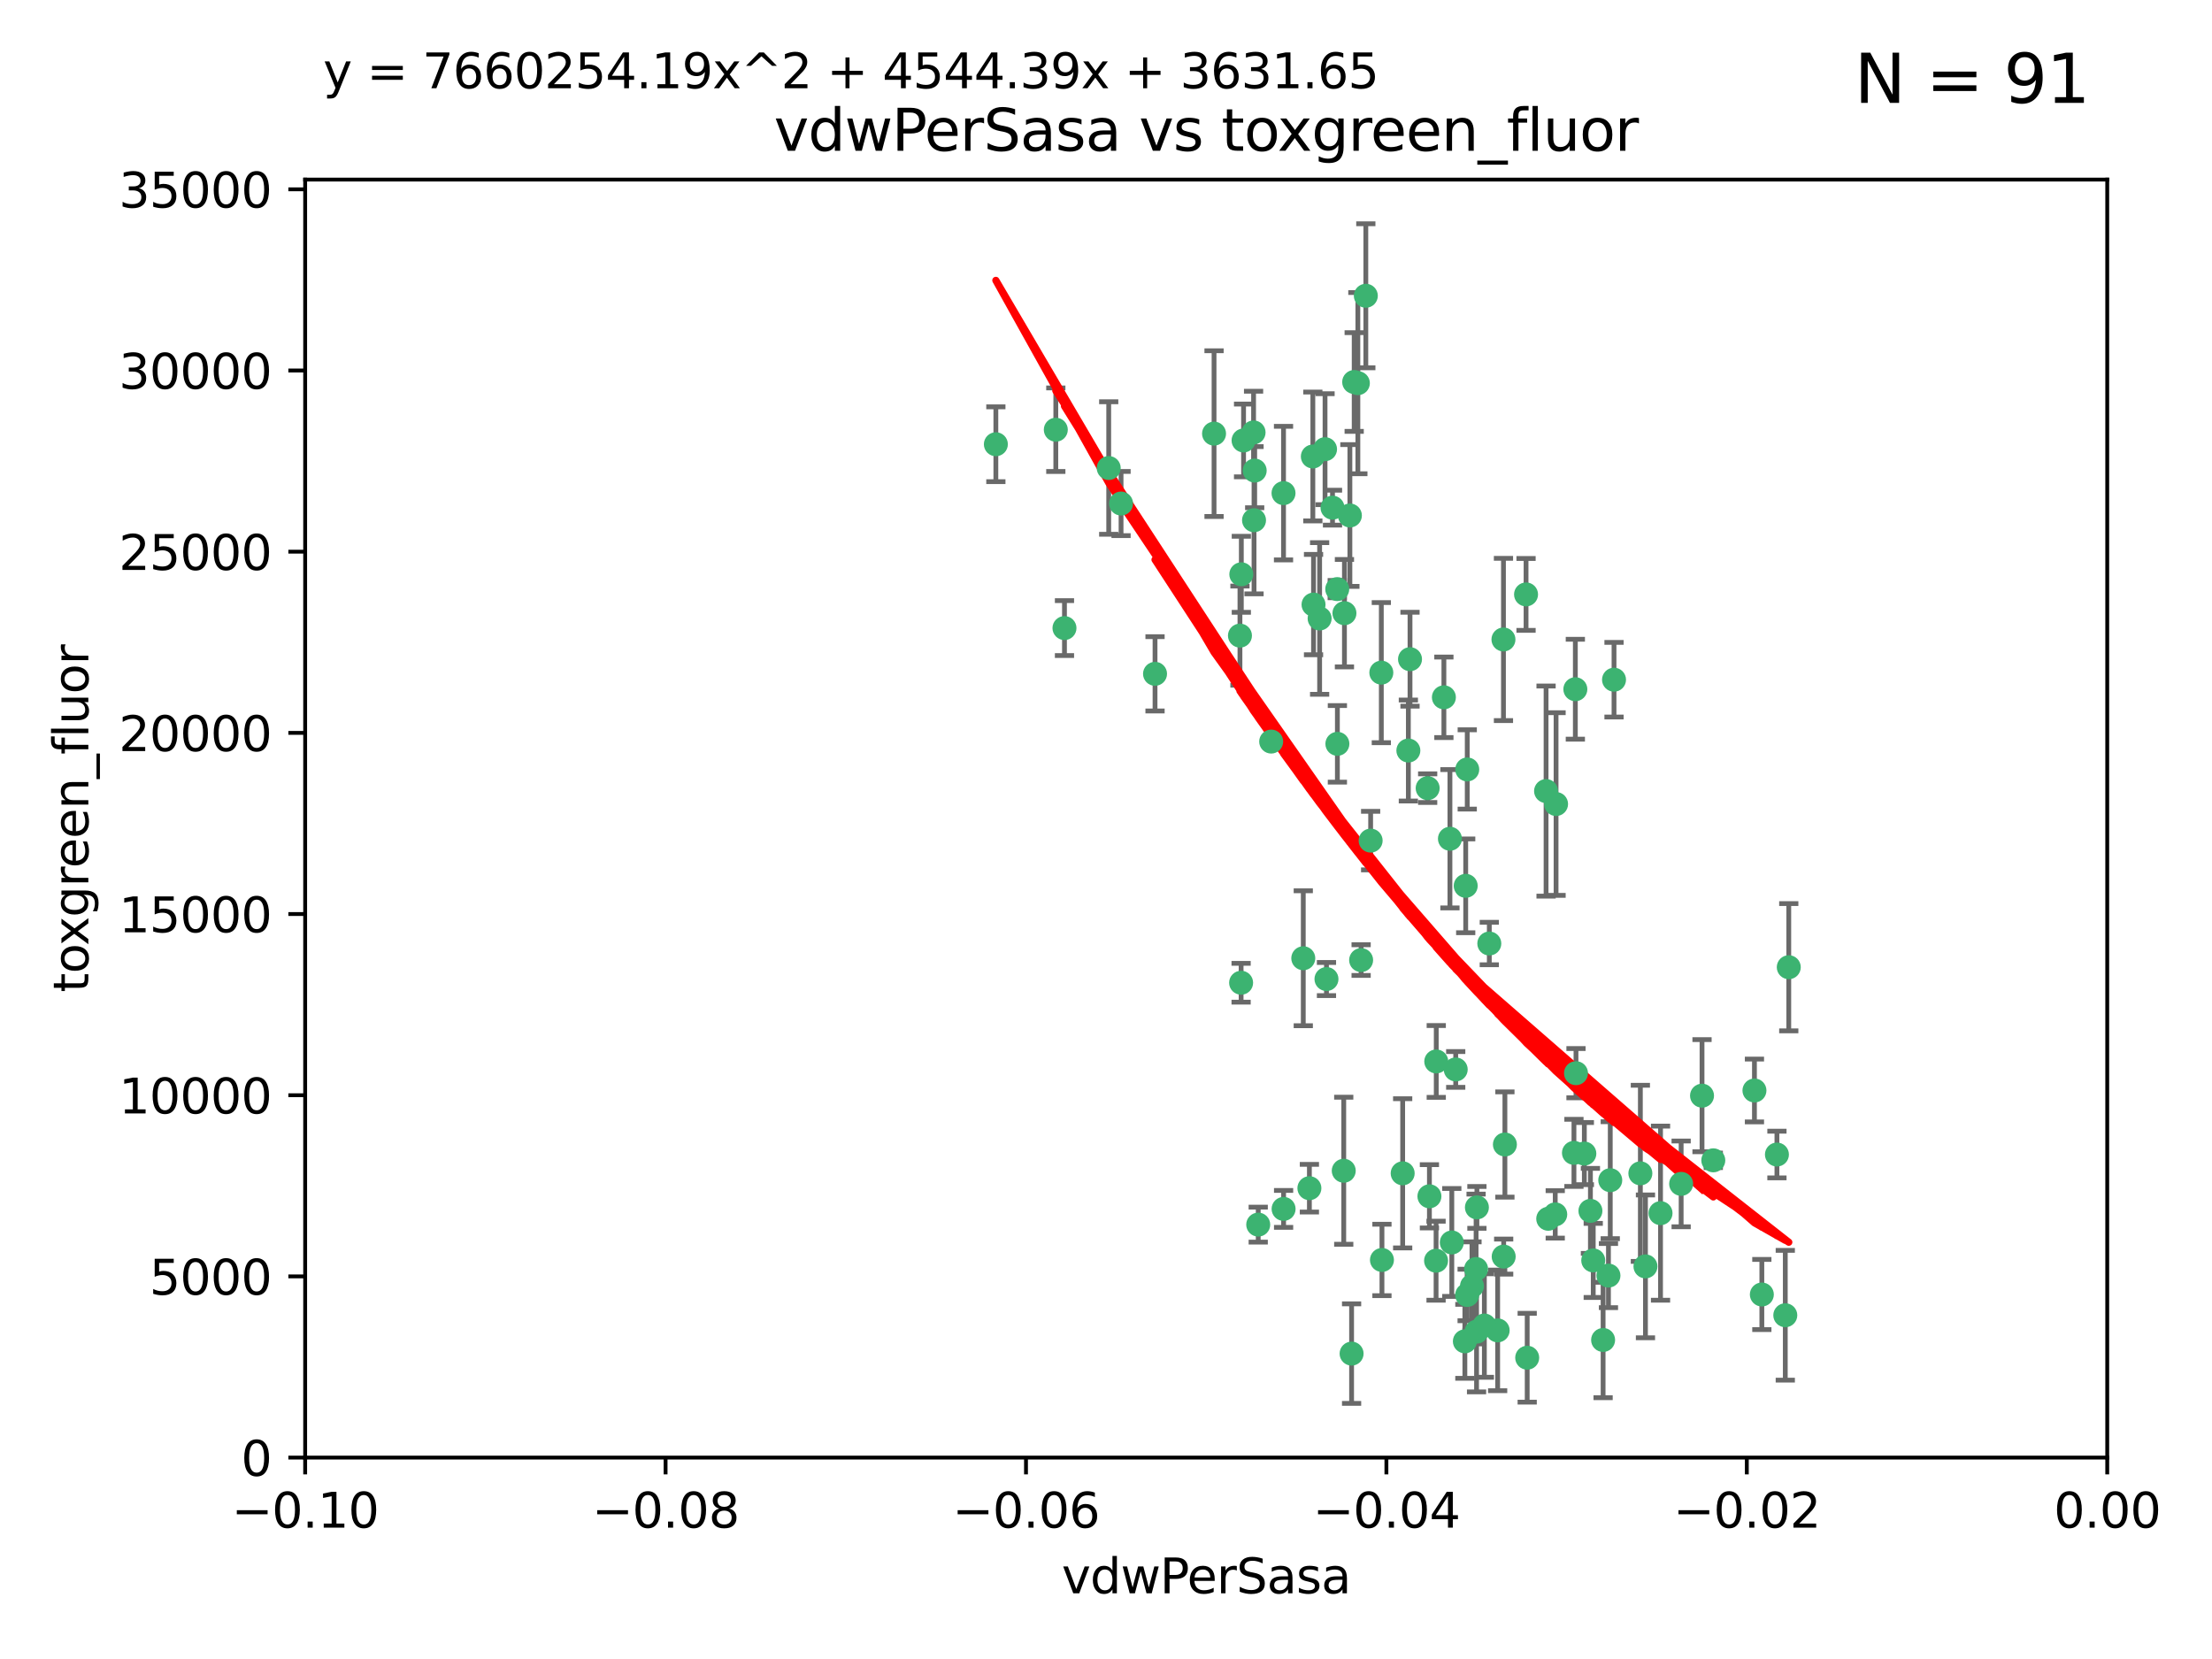 <?xml version="1.0" encoding="utf-8" standalone="no"?>
<!DOCTYPE svg PUBLIC "-//W3C//DTD SVG 1.1//EN"
  "http://www.w3.org/Graphics/SVG/1.1/DTD/svg11.dtd">
<svg xmlns:xlink="http://www.w3.org/1999/xlink" width="460.8pt" height="345.6pt" viewBox="0 0 460.8 345.6" xmlns="http://www.w3.org/2000/svg" version="1.1">
 <defs>
  <style type="text/css">*{stroke-linejoin: round; stroke-linecap: butt}</style>
 </defs>
 <g id="figure_1">
  <g id="patch_1">
   <path d="M 0 345.6 
L 460.8 345.6 
L 460.8 0 
L 0 0 
z
" style="fill: #ffffff"/>
  </g>
  <g id="axes_1">
   <g id="patch_2">
    <path d="M 63.571 303.64 
L 438.975 303.64 
L 438.975 37.411 
L 63.571 37.411 
z
" style="fill: #ffffff"/>
   </g>
   <g id="PathCollection_1">
    <defs>
     <path id="m4e361c88c6" d="M 0 1.118 
C 0.297 1.118 0.581 1 0.791 0.791 
C 1 0.581 1.118 0.297 1.118 0 
C 1.118 -0.297 1 -0.581 0.791 -0.791 
C 0.581 -1 0.297 -1.118 0 -1.118 
C -0.297 -1.118 -0.581 -1 -0.791 -0.791 
C -1 -0.581 -1.118 -0.297 -1.118 0 
C -1.118 0.297 -1 0.581 -0.791 0.791 
C -0.581 1 -0.297 1.118 0 1.118 
z
" style="stroke: #3cb371"/>
    </defs>
    <g clip-path="url(#p9732c22020)">
     <use xlink:href="#m4e361c88c6" x="261.374" y="98.026" style="fill: #3cb371; stroke: #3cb371"/>
     <use xlink:href="#m4e361c88c6" x="273.49" y="95.094" style="fill: #3cb371; stroke: #3cb371"/>
     <use xlink:href="#m4e361c88c6" x="219.944" y="89.516" style="fill: #3cb371; stroke: #3cb371"/>
     <use xlink:href="#m4e361c88c6" x="282.1" y="79.578" style="fill: #3cb371; stroke: #3cb371"/>
     <use xlink:href="#m4e361c88c6" x="267.381" y="102.727" style="fill: #3cb371; stroke: #3cb371"/>
     <use xlink:href="#m4e361c88c6" x="274.902" y="128.839" style="fill: #3cb371; stroke: #3cb371"/>
     <use xlink:href="#m4e361c88c6" x="293.731" y="137.321" style="fill: #3cb371; stroke: #3cb371"/>
     <use xlink:href="#m4e361c88c6" x="259.057" y="91.754" style="fill: #3cb371; stroke: #3cb371"/>
     <use xlink:href="#m4e361c88c6" x="273.633" y="125.947" style="fill: #3cb371; stroke: #3cb371"/>
     <use xlink:href="#m4e361c88c6" x="264.81" y="154.483" style="fill: #3cb371; stroke: #3cb371"/>
     <use xlink:href="#m4e361c88c6" x="281.206" y="107.386" style="fill: #3cb371; stroke: #3cb371"/>
     <use xlink:href="#m4e361c88c6" x="258.59" y="119.635" style="fill: #3cb371; stroke: #3cb371"/>
     <use xlink:href="#m4e361c88c6" x="282.869" y="79.819" style="fill: #3cb371; stroke: #3cb371"/>
     <use xlink:href="#m4e361c88c6" x="278.572" y="122.72" style="fill: #3cb371; stroke: #3cb371"/>
     <use xlink:href="#m4e361c88c6" x="276.328" y="203.953" style="fill: #3cb371; stroke: #3cb371"/>
     <use xlink:href="#m4e361c88c6" x="261.143" y="90.084" style="fill: #3cb371; stroke: #3cb371"/>
     <use xlink:href="#m4e361c88c6" x="278.602" y="154.954" style="fill: #3cb371; stroke: #3cb371"/>
     <use xlink:href="#m4e361c88c6" x="233.536" y="104.896" style="fill: #3cb371; stroke: #3cb371"/>
     <use xlink:href="#m4e361c88c6" x="293.388" y="156.348" style="fill: #3cb371; stroke: #3cb371"/>
     <use xlink:href="#m4e361c88c6" x="277.586" y="105.756" style="fill: #3cb371; stroke: #3cb371"/>
     <use xlink:href="#m4e361c88c6" x="230.966" y="97.498" style="fill: #3cb371; stroke: #3cb371"/>
     <use xlink:href="#m4e361c88c6" x="207.456" y="92.545" style="fill: #3cb371; stroke: #3cb371"/>
     <use xlink:href="#m4e361c88c6" x="252.908" y="90.332" style="fill: #3cb371; stroke: #3cb371"/>
     <use xlink:href="#m4e361c88c6" x="283.547" y="200.005" style="fill: #3cb371; stroke: #3cb371"/>
     <use xlink:href="#m4e361c88c6" x="221.75" y="130.84" style="fill: #3cb371; stroke: #3cb371"/>
     <use xlink:href="#m4e361c88c6" x="262.111" y="255.109" style="fill: #3cb371; stroke: #3cb371"/>
     <use xlink:href="#m4e361c88c6" x="271.497" y="199.62" style="fill: #3cb371; stroke: #3cb371"/>
     <use xlink:href="#m4e361c88c6" x="261.237" y="108.373" style="fill: #3cb371; stroke: #3cb371"/>
     <use xlink:href="#m4e361c88c6" x="240.614" y="140.37" style="fill: #3cb371; stroke: #3cb371"/>
     <use xlink:href="#m4e361c88c6" x="276.03" y="93.572" style="fill: #3cb371; stroke: #3cb371"/>
     <use xlink:href="#m4e361c88c6" x="280.072" y="127.738" style="fill: #3cb371; stroke: #3cb371"/>
     <use xlink:href="#m4e361c88c6" x="300.789" y="145.262" style="fill: #3cb371; stroke: #3cb371"/>
     <use xlink:href="#m4e361c88c6" x="287.754" y="140.122" style="fill: #3cb371; stroke: #3cb371"/>
     <use xlink:href="#m4e361c88c6" x="279.927" y="243.887" style="fill: #3cb371; stroke: #3cb371"/>
     <use xlink:href="#m4e361c88c6" x="284.527" y="61.614" style="fill: #3cb371; stroke: #3cb371"/>
     <use xlink:href="#m4e361c88c6" x="258.305" y="132.411" style="fill: #3cb371; stroke: #3cb371"/>
     <use xlink:href="#m4e361c88c6" x="309.22" y="276.134" style="fill: #3cb371; stroke: #3cb371"/>
     <use xlink:href="#m4e361c88c6" x="322.524" y="253.893" style="fill: #3cb371; stroke: #3cb371"/>
     <use xlink:href="#m4e361c88c6" x="272.771" y="247.522" style="fill: #3cb371; stroke: #3cb371"/>
     <use xlink:href="#m4e361c88c6" x="258.546" y="204.723" style="fill: #3cb371; stroke: #3cb371"/>
     <use xlink:href="#m4e361c88c6" x="297.408" y="164.19" style="fill: #3cb371; stroke: #3cb371"/>
     <use xlink:href="#m4e361c88c6" x="313.198" y="133.213" style="fill: #3cb371; stroke: #3cb371"/>
     <use xlink:href="#m4e361c88c6" x="281.561" y="281.982" style="fill: #3cb371; stroke: #3cb371"/>
     <use xlink:href="#m4e361c88c6" x="305.654" y="160.289" style="fill: #3cb371; stroke: #3cb371"/>
     <use xlink:href="#m4e361c88c6" x="310.249" y="196.552" style="fill: #3cb371; stroke: #3cb371"/>
     <use xlink:href="#m4e361c88c6" x="299.198" y="221.118" style="fill: #3cb371; stroke: #3cb371"/>
     <use xlink:href="#m4e361c88c6" x="302.048" y="174.728" style="fill: #3cb371; stroke: #3cb371"/>
     <use xlink:href="#m4e361c88c6" x="292.202" y="244.424" style="fill: #3cb371; stroke: #3cb371"/>
     <use xlink:href="#m4e361c88c6" x="307.497" y="264.357" style="fill: #3cb371; stroke: #3cb371"/>
     <use xlink:href="#m4e361c88c6" x="336.23" y="141.593" style="fill: #3cb371; stroke: #3cb371"/>
     <use xlink:href="#m4e361c88c6" x="285.529" y="175.112" style="fill: #3cb371; stroke: #3cb371"/>
     <use xlink:href="#m4e361c88c6" x="305.633" y="269.764" style="fill: #3cb371; stroke: #3cb371"/>
     <use xlink:href="#m4e361c88c6" x="307.667" y="251.524" style="fill: #3cb371; stroke: #3cb371"/>
     <use xlink:href="#m4e361c88c6" x="322.074" y="164.794" style="fill: #3cb371; stroke: #3cb371"/>
     <use xlink:href="#m4e361c88c6" x="313.244" y="261.772" style="fill: #3cb371; stroke: #3cb371"/>
     <use xlink:href="#m4e361c88c6" x="299.16" y="262.628" style="fill: #3cb371; stroke: #3cb371"/>
     <use xlink:href="#m4e361c88c6" x="331.902" y="262.571" style="fill: #3cb371; stroke: #3cb371"/>
     <use xlink:href="#m4e361c88c6" x="287.886" y="262.474" style="fill: #3cb371; stroke: #3cb371"/>
     <use xlink:href="#m4e361c88c6" x="328.173" y="143.576" style="fill: #3cb371; stroke: #3cb371"/>
     <use xlink:href="#m4e361c88c6" x="335.446" y="245.856" style="fill: #3cb371; stroke: #3cb371"/>
     <use xlink:href="#m4e361c88c6" x="313.499" y="238.42" style="fill: #3cb371; stroke: #3cb371"/>
     <use xlink:href="#m4e361c88c6" x="331.314" y="252.246" style="fill: #3cb371; stroke: #3cb371"/>
     <use xlink:href="#m4e361c88c6" x="370.167" y="240.511" style="fill: #3cb371; stroke: #3cb371"/>
     <use xlink:href="#m4e361c88c6" x="327.882" y="240.162" style="fill: #3cb371; stroke: #3cb371"/>
     <use xlink:href="#m4e361c88c6" x="302.438" y="258.827" style="fill: #3cb371; stroke: #3cb371"/>
     <use xlink:href="#m4e361c88c6" x="267.397" y="251.838" style="fill: #3cb371; stroke: #3cb371"/>
     <use xlink:href="#m4e361c88c6" x="305.159" y="279.423" style="fill: #3cb371; stroke: #3cb371"/>
     <use xlink:href="#m4e361c88c6" x="324.157" y="167.495" style="fill: #3cb371; stroke: #3cb371"/>
     <use xlink:href="#m4e361c88c6" x="345.919" y="252.723" style="fill: #3cb371; stroke: #3cb371"/>
     <use xlink:href="#m4e361c88c6" x="328.308" y="223.562" style="fill: #3cb371; stroke: #3cb371"/>
     <use xlink:href="#m4e361c88c6" x="341.718" y="244.428" style="fill: #3cb371; stroke: #3cb371"/>
     <use xlink:href="#m4e361c88c6" x="318.143" y="282.837" style="fill: #3cb371; stroke: #3cb371"/>
     <use xlink:href="#m4e361c88c6" x="297.774" y="249.211" style="fill: #3cb371; stroke: #3cb371"/>
     <use xlink:href="#m4e361c88c6" x="365.484" y="227.169" style="fill: #3cb371; stroke: #3cb371"/>
     <use xlink:href="#m4e361c88c6" x="371.909" y="273.991" style="fill: #3cb371; stroke: #3cb371"/>
     <use xlink:href="#m4e361c88c6" x="317.903" y="123.828" style="fill: #3cb371; stroke: #3cb371"/>
     <use xlink:href="#m4e361c88c6" x="330.048" y="240.314" style="fill: #3cb371; stroke: #3cb371"/>
     <use xlink:href="#m4e361c88c6" x="307.593" y="277.409" style="fill: #3cb371; stroke: #3cb371"/>
     <use xlink:href="#m4e361c88c6" x="356.911" y="241.718" style="fill: #3cb371; stroke: #3cb371"/>
     <use xlink:href="#m4e361c88c6" x="333.956" y="279.141" style="fill: #3cb371; stroke: #3cb371"/>
     <use xlink:href="#m4e361c88c6" x="323.985" y="252.978" style="fill: #3cb371; stroke: #3cb371"/>
     <use xlink:href="#m4e361c88c6" x="367.024" y="269.669" style="fill: #3cb371; stroke: #3cb371"/>
     <use xlink:href="#m4e361c88c6" x="303.252" y="222.785" style="fill: #3cb371; stroke: #3cb371"/>
     <use xlink:href="#m4e361c88c6" x="335.07" y="265.728" style="fill: #3cb371; stroke: #3cb371"/>
     <use xlink:href="#m4e361c88c6" x="311.989" y="277.145" style="fill: #3cb371; stroke: #3cb371"/>
     <use xlink:href="#m4e361c88c6" x="372.634" y="201.488" style="fill: #3cb371; stroke: #3cb371"/>
     <use xlink:href="#m4e361c88c6" x="342.78" y="263.81" style="fill: #3cb371; stroke: #3cb371"/>
     <use xlink:href="#m4e361c88c6" x="305.333" y="184.534" style="fill: #3cb371; stroke: #3cb371"/>
     <use xlink:href="#m4e361c88c6" x="350.214" y="246.624" style="fill: #3cb371; stroke: #3cb371"/>
     <use xlink:href="#m4e361c88c6" x="306.642" y="267.91" style="fill: #3cb371; stroke: #3cb371"/>
     <use xlink:href="#m4e361c88c6" x="354.563" y="228.248" style="fill: #3cb371; stroke: #3cb371"/>
    </g>
   </g>
   <g id="matplotlib.axis_1">
    <g id="xtick_1">
     <g id="line2d_1">
      <defs>
       <path id="mbc162431b8" d="M 0 0 
L 0 3.5 
" style="stroke: #000000; stroke-width: 0.8"/>
      </defs>
      <g>
       <use xlink:href="#mbc162431b8" x="63.571" y="303.64" style="stroke: #000000; stroke-width: 0.8"/>
      </g>
     </g>
     <g id="text_1">
      <!-- −0.10 -->
      <g transform="translate(48.249 318.238)scale(0.1 -0.1)">
       <defs>
        <path id="DejaVuSans-2212" d="M 678 2272 
L 4684 2272 
L 4684 1741 
L 678 1741 
L 678 2272 
z
" transform="scale(0.016)"/>
        <path id="DejaVuSans-30" d="M 2034 4250 
Q 1547 4250 1301 3770 
Q 1056 3291 1056 2328 
Q 1056 1369 1301 889 
Q 1547 409 2034 409 
Q 2525 409 2770 889 
Q 3016 1369 3016 2328 
Q 3016 3291 2770 3770 
Q 2525 4250 2034 4250 
z
M 2034 4750 
Q 2819 4750 3233 4129 
Q 3647 3509 3647 2328 
Q 3647 1150 3233 529 
Q 2819 -91 2034 -91 
Q 1250 -91 836 529 
Q 422 1150 422 2328 
Q 422 3509 836 4129 
Q 1250 4750 2034 4750 
z
" transform="scale(0.016)"/>
        <path id="DejaVuSans-2e" d="M 684 794 
L 1344 794 
L 1344 0 
L 684 0 
L 684 794 
z
" transform="scale(0.016)"/>
        <path id="DejaVuSans-31" d="M 794 531 
L 1825 531 
L 1825 4091 
L 703 3866 
L 703 4441 
L 1819 4666 
L 2450 4666 
L 2450 531 
L 3481 531 
L 3481 0 
L 794 0 
L 794 531 
z
" transform="scale(0.016)"/>
       </defs>
       <use xlink:href="#DejaVuSans-2212"/>
       <use xlink:href="#DejaVuSans-30" x="83.789"/>
       <use xlink:href="#DejaVuSans-2e" x="147.412"/>
       <use xlink:href="#DejaVuSans-31" x="179.199"/>
       <use xlink:href="#DejaVuSans-30" x="242.822"/>
      </g>
     </g>
    </g>
    <g id="xtick_2">
     <g id="line2d_2">
      <g>
       <use xlink:href="#mbc162431b8" x="138.652" y="303.64" style="stroke: #000000; stroke-width: 0.8"/>
      </g>
     </g>
     <g id="text_2">
      <!-- −0.08 -->
      <g transform="translate(123.329 318.238)scale(0.1 -0.1)">
       <defs>
        <path id="DejaVuSans-38" d="M 2034 2216 
Q 1584 2216 1326 1975 
Q 1069 1734 1069 1313 
Q 1069 891 1326 650 
Q 1584 409 2034 409 
Q 2484 409 2743 651 
Q 3003 894 3003 1313 
Q 3003 1734 2745 1975 
Q 2488 2216 2034 2216 
z
M 1403 2484 
Q 997 2584 770 2862 
Q 544 3141 544 3541 
Q 544 4100 942 4425 
Q 1341 4750 2034 4750 
Q 2731 4750 3128 4425 
Q 3525 4100 3525 3541 
Q 3525 3141 3298 2862 
Q 3072 2584 2669 2484 
Q 3125 2378 3379 2068 
Q 3634 1759 3634 1313 
Q 3634 634 3220 271 
Q 2806 -91 2034 -91 
Q 1263 -91 848 271 
Q 434 634 434 1313 
Q 434 1759 690 2068 
Q 947 2378 1403 2484 
z
M 1172 3481 
Q 1172 3119 1398 2916 
Q 1625 2713 2034 2713 
Q 2441 2713 2670 2916 
Q 2900 3119 2900 3481 
Q 2900 3844 2670 4047 
Q 2441 4250 2034 4250 
Q 1625 4250 1398 4047 
Q 1172 3844 1172 3481 
z
" transform="scale(0.016)"/>
       </defs>
       <use xlink:href="#DejaVuSans-2212"/>
       <use xlink:href="#DejaVuSans-30" x="83.789"/>
       <use xlink:href="#DejaVuSans-2e" x="147.412"/>
       <use xlink:href="#DejaVuSans-30" x="179.199"/>
       <use xlink:href="#DejaVuSans-38" x="242.822"/>
      </g>
     </g>
    </g>
    <g id="xtick_3">
     <g id="line2d_3">
      <g>
       <use xlink:href="#mbc162431b8" x="213.733" y="303.64" style="stroke: #000000; stroke-width: 0.8"/>
      </g>
     </g>
     <g id="text_3">
      <!-- −0.06 -->
      <g transform="translate(198.41 318.238)scale(0.1 -0.1)">
       <defs>
        <path id="DejaVuSans-36" d="M 2113 2584 
Q 1688 2584 1439 2293 
Q 1191 2003 1191 1497 
Q 1191 994 1439 701 
Q 1688 409 2113 409 
Q 2538 409 2786 701 
Q 3034 994 3034 1497 
Q 3034 2003 2786 2293 
Q 2538 2584 2113 2584 
z
M 3366 4563 
L 3366 3988 
Q 3128 4100 2886 4159 
Q 2644 4219 2406 4219 
Q 1781 4219 1451 3797 
Q 1122 3375 1075 2522 
Q 1259 2794 1537 2939 
Q 1816 3084 2150 3084 
Q 2853 3084 3261 2657 
Q 3669 2231 3669 1497 
Q 3669 778 3244 343 
Q 2819 -91 2113 -91 
Q 1303 -91 875 529 
Q 447 1150 447 2328 
Q 447 3434 972 4092 
Q 1497 4750 2381 4750 
Q 2619 4750 2861 4703 
Q 3103 4656 3366 4563 
z
" transform="scale(0.016)"/>
       </defs>
       <use xlink:href="#DejaVuSans-2212"/>
       <use xlink:href="#DejaVuSans-30" x="83.789"/>
       <use xlink:href="#DejaVuSans-2e" x="147.412"/>
       <use xlink:href="#DejaVuSans-30" x="179.199"/>
       <use xlink:href="#DejaVuSans-36" x="242.822"/>
      </g>
     </g>
    </g>
    <g id="xtick_4">
     <g id="line2d_4">
      <g>
       <use xlink:href="#mbc162431b8" x="288.813" y="303.64" style="stroke: #000000; stroke-width: 0.8"/>
      </g>
     </g>
     <g id="text_4">
      <!-- −0.04 -->
      <g transform="translate(273.491 318.238)scale(0.1 -0.1)">
       <defs>
        <path id="DejaVuSans-34" d="M 2419 4116 
L 825 1625 
L 2419 1625 
L 2419 4116 
z
M 2253 4666 
L 3047 4666 
L 3047 1625 
L 3713 1625 
L 3713 1100 
L 3047 1100 
L 3047 0 
L 2419 0 
L 2419 1100 
L 313 1100 
L 313 1709 
L 2253 4666 
z
" transform="scale(0.016)"/>
       </defs>
       <use xlink:href="#DejaVuSans-2212"/>
       <use xlink:href="#DejaVuSans-30" x="83.789"/>
       <use xlink:href="#DejaVuSans-2e" x="147.412"/>
       <use xlink:href="#DejaVuSans-30" x="179.199"/>
       <use xlink:href="#DejaVuSans-34" x="242.822"/>
      </g>
     </g>
    </g>
    <g id="xtick_5">
     <g id="line2d_5">
      <g>
       <use xlink:href="#mbc162431b8" x="363.894" y="303.64" style="stroke: #000000; stroke-width: 0.8"/>
      </g>
     </g>
     <g id="text_5">
      <!-- −0.02 -->
      <g transform="translate(348.572 318.238)scale(0.1 -0.1)">
       <defs>
        <path id="DejaVuSans-32" d="M 1228 531 
L 3431 531 
L 3431 0 
L 469 0 
L 469 531 
Q 828 903 1448 1529 
Q 2069 2156 2228 2338 
Q 2531 2678 2651 2914 
Q 2772 3150 2772 3378 
Q 2772 3750 2511 3984 
Q 2250 4219 1831 4219 
Q 1534 4219 1204 4116 
Q 875 4013 500 3803 
L 500 4441 
Q 881 4594 1212 4672 
Q 1544 4750 1819 4750 
Q 2544 4750 2975 4387 
Q 3406 4025 3406 3419 
Q 3406 3131 3298 2873 
Q 3191 2616 2906 2266 
Q 2828 2175 2409 1742 
Q 1991 1309 1228 531 
z
" transform="scale(0.016)"/>
       </defs>
       <use xlink:href="#DejaVuSans-2212"/>
       <use xlink:href="#DejaVuSans-30" x="83.789"/>
       <use xlink:href="#DejaVuSans-2e" x="147.412"/>
       <use xlink:href="#DejaVuSans-30" x="179.199"/>
       <use xlink:href="#DejaVuSans-32" x="242.822"/>
      </g>
     </g>
    </g>
    <g id="xtick_6">
     <g id="line2d_6">
      <g>
       <use xlink:href="#mbc162431b8" x="438.975" y="303.64" style="stroke: #000000; stroke-width: 0.8"/>
      </g>
     </g>
     <g id="text_6">
      <!-- 0.00 -->
      <g transform="translate(427.842 318.238)scale(0.1 -0.1)">
       <use xlink:href="#DejaVuSans-30"/>
       <use xlink:href="#DejaVuSans-2e" x="63.623"/>
       <use xlink:href="#DejaVuSans-30" x="95.41"/>
       <use xlink:href="#DejaVuSans-30" x="159.033"/>
      </g>
     </g>
    </g>
    <g id="text_7">
     <!-- vdwPerSasa -->
     <g transform="translate(221.178 331.917)scale(0.1 -0.1)">
      <defs>
       <path id="DejaVuSans-76" d="M 191 3500 
L 800 3500 
L 1894 563 
L 2988 3500 
L 3597 3500 
L 2284 0 
L 1503 0 
L 191 3500 
z
" transform="scale(0.016)"/>
       <path id="DejaVuSans-64" d="M 2906 2969 
L 2906 4863 
L 3481 4863 
L 3481 0 
L 2906 0 
L 2906 525 
Q 2725 213 2448 61 
Q 2172 -91 1784 -91 
Q 1150 -91 751 415 
Q 353 922 353 1747 
Q 353 2572 751 3078 
Q 1150 3584 1784 3584 
Q 2172 3584 2448 3432 
Q 2725 3281 2906 2969 
z
M 947 1747 
Q 947 1113 1208 752 
Q 1469 391 1925 391 
Q 2381 391 2643 752 
Q 2906 1113 2906 1747 
Q 2906 2381 2643 2742 
Q 2381 3103 1925 3103 
Q 1469 3103 1208 2742 
Q 947 2381 947 1747 
z
" transform="scale(0.016)"/>
       <path id="DejaVuSans-77" d="M 269 3500 
L 844 3500 
L 1563 769 
L 2278 3500 
L 2956 3500 
L 3675 769 
L 4391 3500 
L 4966 3500 
L 4050 0 
L 3372 0 
L 2619 2869 
L 1863 0 
L 1184 0 
L 269 3500 
z
" transform="scale(0.016)"/>
       <path id="DejaVuSans-50" d="M 1259 4147 
L 1259 2394 
L 2053 2394 
Q 2494 2394 2734 2622 
Q 2975 2850 2975 3272 
Q 2975 3691 2734 3919 
Q 2494 4147 2053 4147 
L 1259 4147 
z
M 628 4666 
L 2053 4666 
Q 2838 4666 3239 4311 
Q 3641 3956 3641 3272 
Q 3641 2581 3239 2228 
Q 2838 1875 2053 1875 
L 1259 1875 
L 1259 0 
L 628 0 
L 628 4666 
z
" transform="scale(0.016)"/>
       <path id="DejaVuSans-65" d="M 3597 1894 
L 3597 1613 
L 953 1613 
Q 991 1019 1311 708 
Q 1631 397 2203 397 
Q 2534 397 2845 478 
Q 3156 559 3463 722 
L 3463 178 
Q 3153 47 2828 -22 
Q 2503 -91 2169 -91 
Q 1331 -91 842 396 
Q 353 884 353 1716 
Q 353 2575 817 3079 
Q 1281 3584 2069 3584 
Q 2775 3584 3186 3129 
Q 3597 2675 3597 1894 
z
M 3022 2063 
Q 3016 2534 2758 2815 
Q 2500 3097 2075 3097 
Q 1594 3097 1305 2825 
Q 1016 2553 972 2059 
L 3022 2063 
z
" transform="scale(0.016)"/>
       <path id="DejaVuSans-72" d="M 2631 2963 
Q 2534 3019 2420 3045 
Q 2306 3072 2169 3072 
Q 1681 3072 1420 2755 
Q 1159 2438 1159 1844 
L 1159 0 
L 581 0 
L 581 3500 
L 1159 3500 
L 1159 2956 
Q 1341 3275 1631 3429 
Q 1922 3584 2338 3584 
Q 2397 3584 2469 3576 
Q 2541 3569 2628 3553 
L 2631 2963 
z
" transform="scale(0.016)"/>
       <path id="DejaVuSans-53" d="M 3425 4513 
L 3425 3897 
Q 3066 4069 2747 4153 
Q 2428 4238 2131 4238 
Q 1616 4238 1336 4038 
Q 1056 3838 1056 3469 
Q 1056 3159 1242 3001 
Q 1428 2844 1947 2747 
L 2328 2669 
Q 3034 2534 3370 2195 
Q 3706 1856 3706 1288 
Q 3706 609 3251 259 
Q 2797 -91 1919 -91 
Q 1588 -91 1214 -16 
Q 841 59 441 206 
L 441 856 
Q 825 641 1194 531 
Q 1563 422 1919 422 
Q 2459 422 2753 634 
Q 3047 847 3047 1241 
Q 3047 1584 2836 1778 
Q 2625 1972 2144 2069 
L 1759 2144 
Q 1053 2284 737 2584 
Q 422 2884 422 3419 
Q 422 4038 858 4394 
Q 1294 4750 2059 4750 
Q 2388 4750 2728 4690 
Q 3069 4631 3425 4513 
z
" transform="scale(0.016)"/>
       <path id="DejaVuSans-61" d="M 2194 1759 
Q 1497 1759 1228 1600 
Q 959 1441 959 1056 
Q 959 750 1161 570 
Q 1363 391 1709 391 
Q 2188 391 2477 730 
Q 2766 1069 2766 1631 
L 2766 1759 
L 2194 1759 
z
M 3341 1997 
L 3341 0 
L 2766 0 
L 2766 531 
Q 2569 213 2275 61 
Q 1981 -91 1556 -91 
Q 1019 -91 701 211 
Q 384 513 384 1019 
Q 384 1609 779 1909 
Q 1175 2209 1959 2209 
L 2766 2209 
L 2766 2266 
Q 2766 2663 2505 2880 
Q 2244 3097 1772 3097 
Q 1472 3097 1187 3025 
Q 903 2953 641 2809 
L 641 3341 
Q 956 3463 1253 3523 
Q 1550 3584 1831 3584 
Q 2591 3584 2966 3190 
Q 3341 2797 3341 1997 
z
" transform="scale(0.016)"/>
       <path id="DejaVuSans-73" d="M 2834 3397 
L 2834 2853 
Q 2591 2978 2328 3040 
Q 2066 3103 1784 3103 
Q 1356 3103 1142 2972 
Q 928 2841 928 2578 
Q 928 2378 1081 2264 
Q 1234 2150 1697 2047 
L 1894 2003 
Q 2506 1872 2764 1633 
Q 3022 1394 3022 966 
Q 3022 478 2636 193 
Q 2250 -91 1575 -91 
Q 1294 -91 989 -36 
Q 684 19 347 128 
L 347 722 
Q 666 556 975 473 
Q 1284 391 1588 391 
Q 1994 391 2212 530 
Q 2431 669 2431 922 
Q 2431 1156 2273 1281 
Q 2116 1406 1581 1522 
L 1381 1569 
Q 847 1681 609 1914 
Q 372 2147 372 2553 
Q 372 3047 722 3315 
Q 1072 3584 1716 3584 
Q 2034 3584 2315 3537 
Q 2597 3491 2834 3397 
z
" transform="scale(0.016)"/>
      </defs>
      <use xlink:href="#DejaVuSans-76"/>
      <use xlink:href="#DejaVuSans-64" x="59.18"/>
      <use xlink:href="#DejaVuSans-77" x="122.656"/>
      <use xlink:href="#DejaVuSans-50" x="204.443"/>
      <use xlink:href="#DejaVuSans-65" x="261.121"/>
      <use xlink:href="#DejaVuSans-72" x="322.645"/>
      <use xlink:href="#DejaVuSans-53" x="363.758"/>
      <use xlink:href="#DejaVuSans-61" x="427.234"/>
      <use xlink:href="#DejaVuSans-73" x="488.514"/>
      <use xlink:href="#DejaVuSans-61" x="540.613"/>
     </g>
    </g>
   </g>
   <g id="matplotlib.axis_2">
    <g id="ytick_1">
     <g id="line2d_7">
      <defs>
       <path id="m1b894f9866" d="M 0 0 
L -3.5 0 
" style="stroke: #000000; stroke-width: 0.8"/>
      </defs>
      <g>
       <use xlink:href="#m1b894f9866" x="63.571" y="303.64" style="stroke: #000000; stroke-width: 0.8"/>
      </g>
     </g>
     <g id="text_8">
      <!-- 0 -->
      <g transform="translate(50.209 307.439)scale(0.1 -0.1)">
       <use xlink:href="#DejaVuSans-30"/>
      </g>
     </g>
    </g>
    <g id="ytick_2">
     <g id="line2d_8">
      <g>
       <use xlink:href="#m1b894f9866" x="63.571" y="265.897" style="stroke: #000000; stroke-width: 0.8"/>
      </g>
     </g>
     <g id="text_9">
      <!-- 5000 -->
      <g transform="translate(31.121 269.696)scale(0.1 -0.1)">
       <defs>
        <path id="DejaVuSans-35" d="M 691 4666 
L 3169 4666 
L 3169 4134 
L 1269 4134 
L 1269 2991 
Q 1406 3038 1543 3061 
Q 1681 3084 1819 3084 
Q 2600 3084 3056 2656 
Q 3513 2228 3513 1497 
Q 3513 744 3044 326 
Q 2575 -91 1722 -91 
Q 1428 -91 1123 -41 
Q 819 9 494 109 
L 494 744 
Q 775 591 1075 516 
Q 1375 441 1709 441 
Q 2250 441 2565 725 
Q 2881 1009 2881 1497 
Q 2881 1984 2565 2268 
Q 2250 2553 1709 2553 
Q 1456 2553 1204 2497 
Q 953 2441 691 2322 
L 691 4666 
z
" transform="scale(0.016)"/>
       </defs>
       <use xlink:href="#DejaVuSans-35"/>
       <use xlink:href="#DejaVuSans-30" x="63.623"/>
       <use xlink:href="#DejaVuSans-30" x="127.246"/>
       <use xlink:href="#DejaVuSans-30" x="190.869"/>
      </g>
     </g>
    </g>
    <g id="ytick_3">
     <g id="line2d_9">
      <g>
       <use xlink:href="#m1b894f9866" x="63.571" y="228.154" style="stroke: #000000; stroke-width: 0.8"/>
      </g>
     </g>
     <g id="text_10">
      <!-- 10000 -->
      <g transform="translate(24.759 231.953)scale(0.1 -0.1)">
       <use xlink:href="#DejaVuSans-31"/>
       <use xlink:href="#DejaVuSans-30" x="63.623"/>
       <use xlink:href="#DejaVuSans-30" x="127.246"/>
       <use xlink:href="#DejaVuSans-30" x="190.869"/>
       <use xlink:href="#DejaVuSans-30" x="254.492"/>
      </g>
     </g>
    </g>
    <g id="ytick_4">
     <g id="line2d_10">
      <g>
       <use xlink:href="#m1b894f9866" x="63.571" y="190.411" style="stroke: #000000; stroke-width: 0.8"/>
      </g>
     </g>
     <g id="text_11">
      <!-- 15000 -->
      <g transform="translate(24.759 194.21)scale(0.1 -0.1)">
       <use xlink:href="#DejaVuSans-31"/>
       <use xlink:href="#DejaVuSans-35" x="63.623"/>
       <use xlink:href="#DejaVuSans-30" x="127.246"/>
       <use xlink:href="#DejaVuSans-30" x="190.869"/>
       <use xlink:href="#DejaVuSans-30" x="254.492"/>
      </g>
     </g>
    </g>
    <g id="ytick_5">
     <g id="line2d_11">
      <g>
       <use xlink:href="#m1b894f9866" x="63.571" y="152.668" style="stroke: #000000; stroke-width: 0.8"/>
      </g>
     </g>
     <g id="text_12">
      <!-- 20000 -->
      <g transform="translate(24.759 156.467)scale(0.1 -0.1)">
       <use xlink:href="#DejaVuSans-32"/>
       <use xlink:href="#DejaVuSans-30" x="63.623"/>
       <use xlink:href="#DejaVuSans-30" x="127.246"/>
       <use xlink:href="#DejaVuSans-30" x="190.869"/>
       <use xlink:href="#DejaVuSans-30" x="254.492"/>
      </g>
     </g>
    </g>
    <g id="ytick_6">
     <g id="line2d_12">
      <g>
       <use xlink:href="#m1b894f9866" x="63.571" y="114.925" style="stroke: #000000; stroke-width: 0.8"/>
      </g>
     </g>
     <g id="text_13">
      <!-- 25000 -->
      <g transform="translate(24.759 118.724)scale(0.1 -0.1)">
       <use xlink:href="#DejaVuSans-32"/>
       <use xlink:href="#DejaVuSans-35" x="63.623"/>
       <use xlink:href="#DejaVuSans-30" x="127.246"/>
       <use xlink:href="#DejaVuSans-30" x="190.869"/>
       <use xlink:href="#DejaVuSans-30" x="254.492"/>
      </g>
     </g>
    </g>
    <g id="ytick_7">
     <g id="line2d_13">
      <g>
       <use xlink:href="#m1b894f9866" x="63.571" y="77.181" style="stroke: #000000; stroke-width: 0.8"/>
      </g>
     </g>
     <g id="text_14">
      <!-- 30000 -->
      <g transform="translate(24.759 80.981)scale(0.1 -0.1)">
       <defs>
        <path id="DejaVuSans-33" d="M 2597 2516 
Q 3050 2419 3304 2112 
Q 3559 1806 3559 1356 
Q 3559 666 3084 287 
Q 2609 -91 1734 -91 
Q 1441 -91 1130 -33 
Q 819 25 488 141 
L 488 750 
Q 750 597 1062 519 
Q 1375 441 1716 441 
Q 2309 441 2620 675 
Q 2931 909 2931 1356 
Q 2931 1769 2642 2001 
Q 2353 2234 1838 2234 
L 1294 2234 
L 1294 2753 
L 1863 2753 
Q 2328 2753 2575 2939 
Q 2822 3125 2822 3475 
Q 2822 3834 2567 4026 
Q 2313 4219 1838 4219 
Q 1578 4219 1281 4162 
Q 984 4106 628 3988 
L 628 4550 
Q 988 4650 1302 4700 
Q 1616 4750 1894 4750 
Q 2613 4750 3031 4423 
Q 3450 4097 3450 3541 
Q 3450 3153 3228 2886 
Q 3006 2619 2597 2516 
z
" transform="scale(0.016)"/>
       </defs>
       <use xlink:href="#DejaVuSans-33"/>
       <use xlink:href="#DejaVuSans-30" x="63.623"/>
       <use xlink:href="#DejaVuSans-30" x="127.246"/>
       <use xlink:href="#DejaVuSans-30" x="190.869"/>
       <use xlink:href="#DejaVuSans-30" x="254.492"/>
      </g>
     </g>
    </g>
    <g id="ytick_8">
     <g id="line2d_14">
      <g>
       <use xlink:href="#m1b894f9866" x="63.571" y="39.438" style="stroke: #000000; stroke-width: 0.8"/>
      </g>
     </g>
     <g id="text_15">
      <!-- 35000 -->
      <g transform="translate(24.759 43.238)scale(0.1 -0.1)">
       <use xlink:href="#DejaVuSans-33"/>
       <use xlink:href="#DejaVuSans-35" x="63.623"/>
       <use xlink:href="#DejaVuSans-30" x="127.246"/>
       <use xlink:href="#DejaVuSans-30" x="190.869"/>
       <use xlink:href="#DejaVuSans-30" x="254.492"/>
      </g>
     </g>
    </g>
    <g id="text_16">
     <!-- toxgreen_fluor -->
     <g transform="translate(18.401 206.72)rotate(-90)scale(0.1 -0.1)">
      <defs>
       <path id="DejaVuSans-74" d="M 1172 4494 
L 1172 3500 
L 2356 3500 
L 2356 3053 
L 1172 3053 
L 1172 1153 
Q 1172 725 1289 603 
Q 1406 481 1766 481 
L 2356 481 
L 2356 0 
L 1766 0 
Q 1100 0 847 248 
Q 594 497 594 1153 
L 594 3053 
L 172 3053 
L 172 3500 
L 594 3500 
L 594 4494 
L 1172 4494 
z
" transform="scale(0.016)"/>
       <path id="DejaVuSans-6f" d="M 1959 3097 
Q 1497 3097 1228 2736 
Q 959 2375 959 1747 
Q 959 1119 1226 758 
Q 1494 397 1959 397 
Q 2419 397 2687 759 
Q 2956 1122 2956 1747 
Q 2956 2369 2687 2733 
Q 2419 3097 1959 3097 
z
M 1959 3584 
Q 2709 3584 3137 3096 
Q 3566 2609 3566 1747 
Q 3566 888 3137 398 
Q 2709 -91 1959 -91 
Q 1206 -91 779 398 
Q 353 888 353 1747 
Q 353 2609 779 3096 
Q 1206 3584 1959 3584 
z
" transform="scale(0.016)"/>
       <path id="DejaVuSans-78" d="M 3513 3500 
L 2247 1797 
L 3578 0 
L 2900 0 
L 1881 1375 
L 863 0 
L 184 0 
L 1544 1831 
L 300 3500 
L 978 3500 
L 1906 2253 
L 2834 3500 
L 3513 3500 
z
" transform="scale(0.016)"/>
       <path id="DejaVuSans-67" d="M 2906 1791 
Q 2906 2416 2648 2759 
Q 2391 3103 1925 3103 
Q 1463 3103 1205 2759 
Q 947 2416 947 1791 
Q 947 1169 1205 825 
Q 1463 481 1925 481 
Q 2391 481 2648 825 
Q 2906 1169 2906 1791 
z
M 3481 434 
Q 3481 -459 3084 -895 
Q 2688 -1331 1869 -1331 
Q 1566 -1331 1297 -1286 
Q 1028 -1241 775 -1147 
L 775 -588 
Q 1028 -725 1275 -790 
Q 1522 -856 1778 -856 
Q 2344 -856 2625 -561 
Q 2906 -266 2906 331 
L 2906 616 
Q 2728 306 2450 153 
Q 2172 0 1784 0 
Q 1141 0 747 490 
Q 353 981 353 1791 
Q 353 2603 747 3093 
Q 1141 3584 1784 3584 
Q 2172 3584 2450 3431 
Q 2728 3278 2906 2969 
L 2906 3500 
L 3481 3500 
L 3481 434 
z
" transform="scale(0.016)"/>
       <path id="DejaVuSans-6e" d="M 3513 2113 
L 3513 0 
L 2938 0 
L 2938 2094 
Q 2938 2591 2744 2837 
Q 2550 3084 2163 3084 
Q 1697 3084 1428 2787 
Q 1159 2491 1159 1978 
L 1159 0 
L 581 0 
L 581 3500 
L 1159 3500 
L 1159 2956 
Q 1366 3272 1645 3428 
Q 1925 3584 2291 3584 
Q 2894 3584 3203 3211 
Q 3513 2838 3513 2113 
z
" transform="scale(0.016)"/>
       <path id="DejaVuSans-5f" d="M 3263 -1063 
L 3263 -1509 
L -63 -1509 
L -63 -1063 
L 3263 -1063 
z
" transform="scale(0.016)"/>
       <path id="DejaVuSans-66" d="M 2375 4863 
L 2375 4384 
L 1825 4384 
Q 1516 4384 1395 4259 
Q 1275 4134 1275 3809 
L 1275 3500 
L 2222 3500 
L 2222 3053 
L 1275 3053 
L 1275 0 
L 697 0 
L 697 3053 
L 147 3053 
L 147 3500 
L 697 3500 
L 697 3744 
Q 697 4328 969 4595 
Q 1241 4863 1831 4863 
L 2375 4863 
z
" transform="scale(0.016)"/>
       <path id="DejaVuSans-6c" d="M 603 4863 
L 1178 4863 
L 1178 0 
L 603 0 
L 603 4863 
z
" transform="scale(0.016)"/>
       <path id="DejaVuSans-75" d="M 544 1381 
L 544 3500 
L 1119 3500 
L 1119 1403 
Q 1119 906 1312 657 
Q 1506 409 1894 409 
Q 2359 409 2629 706 
Q 2900 1003 2900 1516 
L 2900 3500 
L 3475 3500 
L 3475 0 
L 2900 0 
L 2900 538 
Q 2691 219 2414 64 
Q 2138 -91 1772 -91 
Q 1169 -91 856 284 
Q 544 659 544 1381 
z
M 1991 3584 
L 1991 3584 
z
" transform="scale(0.016)"/>
      </defs>
      <use xlink:href="#DejaVuSans-74"/>
      <use xlink:href="#DejaVuSans-6f" x="39.209"/>
      <use xlink:href="#DejaVuSans-78" x="97.266"/>
      <use xlink:href="#DejaVuSans-67" x="156.445"/>
      <use xlink:href="#DejaVuSans-72" x="219.922"/>
      <use xlink:href="#DejaVuSans-65" x="258.785"/>
      <use xlink:href="#DejaVuSans-65" x="320.309"/>
      <use xlink:href="#DejaVuSans-6e" x="381.832"/>
      <use xlink:href="#DejaVuSans-5f" x="445.211"/>
      <use xlink:href="#DejaVuSans-66" x="495.211"/>
      <use xlink:href="#DejaVuSans-6c" x="530.416"/>
      <use xlink:href="#DejaVuSans-75" x="558.199"/>
      <use xlink:href="#DejaVuSans-6f" x="621.578"/>
      <use xlink:href="#DejaVuSans-72" x="682.76"/>
     </g>
    </g>
   </g>
   <g id="LineCollection_1">
    <path d="M 261.374 105.772 
L 261.374 90.281 
" clip-path="url(#p9732c22020)" style="fill: none; stroke: #696969"/>
    <path d="M 273.49 108.514 
L 273.49 81.675 
" clip-path="url(#p9732c22020)" style="fill: none; stroke: #696969"/>
    <path d="M 219.944 98.217 
L 219.944 80.815 
" clip-path="url(#p9732c22020)" style="fill: none; stroke: #696969"/>
    <path d="M 282.1 89.863 
L 282.1 69.294 
" clip-path="url(#p9732c22020)" style="fill: none; stroke: #696969"/>
    <path d="M 267.381 116.638 
L 267.381 88.815 
" clip-path="url(#p9732c22020)" style="fill: none; stroke: #696969"/>
    <path d="M 274.902 144.637 
L 274.902 113.041 
" clip-path="url(#p9732c22020)" style="fill: none; stroke: #696969"/>
    <path d="M 293.731 147.102 
L 293.731 127.541 
" clip-path="url(#p9732c22020)" style="fill: none; stroke: #696969"/>
    <path d="M 259.057 99.334 
L 259.057 84.174 
" clip-path="url(#p9732c22020)" style="fill: none; stroke: #696969"/>
    <path d="M 273.633 136.397 
L 273.633 115.497 
" clip-path="url(#p9732c22020)" style="fill: none; stroke: #696969"/>
    <path d="M 264.81 155.048 
L 264.81 153.918 
" clip-path="url(#p9732c22020)" style="fill: none; stroke: #696969"/>
    <path d="M 281.206 122.155 
L 281.206 92.617 
" clip-path="url(#p9732c22020)" style="fill: none; stroke: #696969"/>
    <path d="M 258.59 127.554 
L 258.59 111.717 
" clip-path="url(#p9732c22020)" style="fill: none; stroke: #696969"/>
    <path d="M 282.869 98.693 
L 282.869 60.945 
" clip-path="url(#p9732c22020)" style="fill: none; stroke: #696969"/>
    <path d="M 278.572 124.514 
L 278.572 120.926 
" clip-path="url(#p9732c22020)" style="fill: none; stroke: #696969"/>
    <path d="M 276.328 207.405 
L 276.328 200.501 
" clip-path="url(#p9732c22020)" style="fill: none; stroke: #696969"/>
    <path d="M 261.143 98.668 
L 261.143 81.501 
" clip-path="url(#p9732c22020)" style="fill: none; stroke: #696969"/>
    <path d="M 278.602 162.929 
L 278.602 146.979 
" clip-path="url(#p9732c22020)" style="fill: none; stroke: #696969"/>
    <path d="M 233.536 111.578 
L 233.536 98.214 
" clip-path="url(#p9732c22020)" style="fill: none; stroke: #696969"/>
    <path d="M 293.388 166.868 
L 293.388 145.829 
" clip-path="url(#p9732c22020)" style="fill: none; stroke: #696969"/>
    <path d="M 277.586 109.392 
L 277.586 102.12 
" clip-path="url(#p9732c22020)" style="fill: none; stroke: #696969"/>
    <path d="M 230.966 111.302 
L 230.966 83.693 
" clip-path="url(#p9732c22020)" style="fill: none; stroke: #696969"/>
    <path d="M 207.456 100.341 
L 207.456 84.749 
" clip-path="url(#p9732c22020)" style="fill: none; stroke: #696969"/>
    <path d="M 252.908 107.592 
L 252.908 73.071 
" clip-path="url(#p9732c22020)" style="fill: none; stroke: #696969"/>
    <path d="M 283.547 203.204 
L 283.547 196.806 
" clip-path="url(#p9732c22020)" style="fill: none; stroke: #696969"/>
    <path d="M 221.75 136.561 
L 221.75 125.12 
" clip-path="url(#p9732c22020)" style="fill: none; stroke: #696969"/>
    <path d="M 262.111 258.755 
L 262.111 251.464 
" clip-path="url(#p9732c22020)" style="fill: none; stroke: #696969"/>
    <path d="M 271.497 213.675 
L 271.497 185.565 
" clip-path="url(#p9732c22020)" style="fill: none; stroke: #696969"/>
    <path d="M 261.237 123.707 
L 261.237 93.039 
" clip-path="url(#p9732c22020)" style="fill: none; stroke: #696969"/>
    <path d="M 240.614 148.106 
L 240.614 132.634 
" clip-path="url(#p9732c22020)" style="fill: none; stroke: #696969"/>
    <path d="M 276.03 105.129 
L 276.03 82.016 
" clip-path="url(#p9732c22020)" style="fill: none; stroke: #696969"/>
    <path d="M 280.072 138.926 
L 280.072 116.549 
" clip-path="url(#p9732c22020)" style="fill: none; stroke: #696969"/>
    <path d="M 300.789 153.647 
L 300.789 136.877 
" clip-path="url(#p9732c22020)" style="fill: none; stroke: #696969"/>
    <path d="M 287.754 154.719 
L 287.754 125.526 
" clip-path="url(#p9732c22020)" style="fill: none; stroke: #696969"/>
    <path d="M 279.927 259.205 
L 279.927 228.569 
" clip-path="url(#p9732c22020)" style="fill: none; stroke: #696969"/>
    <path d="M 284.527 76.614 
L 284.527 46.614 
" clip-path="url(#p9732c22020)" style="fill: none; stroke: #696969"/>
    <path d="M 258.305 142.738 
L 258.305 122.084 
" clip-path="url(#p9732c22020)" style="fill: none; stroke: #696969"/>
    <path d="M 309.22 286.914 
L 309.22 265.354 
" clip-path="url(#p9732c22020)" style="fill: none; stroke: #696969"/>
    <path d="M 322.524 254.845 
L 322.524 252.94 
" clip-path="url(#p9732c22020)" style="fill: none; stroke: #696969"/>
    <path d="M 272.771 252.489 
L 272.771 242.555 
" clip-path="url(#p9732c22020)" style="fill: none; stroke: #696969"/>
    <path d="M 258.546 208.763 
L 258.546 200.682 
" clip-path="url(#p9732c22020)" style="fill: none; stroke: #696969"/>
    <path d="M 297.408 167.175 
L 297.408 161.206 
" clip-path="url(#p9732c22020)" style="fill: none; stroke: #696969"/>
    <path d="M 313.198 150.11 
L 313.198 116.316 
" clip-path="url(#p9732c22020)" style="fill: none; stroke: #696969"/>
    <path d="M 281.561 292.352 
L 281.561 271.612 
" clip-path="url(#p9732c22020)" style="fill: none; stroke: #696969"/>
    <path d="M 305.654 168.551 
L 305.654 152.026 
" clip-path="url(#p9732c22020)" style="fill: none; stroke: #696969"/>
    <path d="M 310.249 200.974 
L 310.249 192.13 
" clip-path="url(#p9732c22020)" style="fill: none; stroke: #696969"/>
    <path d="M 299.198 228.596 
L 299.198 213.64 
" clip-path="url(#p9732c22020)" style="fill: none; stroke: #696969"/>
    <path d="M 302.048 189.135 
L 302.048 160.322 
" clip-path="url(#p9732c22020)" style="fill: none; stroke: #696969"/>
    <path d="M 292.202 259.965 
L 292.202 228.883 
" clip-path="url(#p9732c22020)" style="fill: none; stroke: #696969"/>
    <path d="M 307.497 279.964 
L 307.497 248.75 
" clip-path="url(#p9732c22020)" style="fill: none; stroke: #696969"/>
    <path d="M 336.23 149.363 
L 336.23 133.823 
" clip-path="url(#p9732c22020)" style="fill: none; stroke: #696969"/>
    <path d="M 285.529 181.212 
L 285.529 169.013 
" clip-path="url(#p9732c22020)" style="fill: none; stroke: #696969"/>
    <path d="M 305.633 275.127 
L 305.633 264.4 
" clip-path="url(#p9732c22020)" style="fill: none; stroke: #696969"/>
    <path d="M 307.667 255.883 
L 307.667 247.164 
" clip-path="url(#p9732c22020)" style="fill: none; stroke: #696969"/>
    <path d="M 322.074 186.68 
L 322.074 142.908 
" clip-path="url(#p9732c22020)" style="fill: none; stroke: #696969"/>
    <path d="M 313.244 265.422 
L 313.244 258.121 
" clip-path="url(#p9732c22020)" style="fill: none; stroke: #696969"/>
    <path d="M 299.16 270.857 
L 299.16 254.399 
" clip-path="url(#p9732c22020)" style="fill: none; stroke: #696969"/>
    <path d="M 331.902 270.288 
L 331.902 254.854 
" clip-path="url(#p9732c22020)" style="fill: none; stroke: #696969"/>
    <path d="M 287.886 269.915 
L 287.886 255.033 
" clip-path="url(#p9732c22020)" style="fill: none; stroke: #696969"/>
    <path d="M 328.173 153.98 
L 328.173 133.171 
" clip-path="url(#p9732c22020)" style="fill: none; stroke: #696969"/>
    <path d="M 335.446 258.035 
L 335.446 233.677 
" clip-path="url(#p9732c22020)" style="fill: none; stroke: #696969"/>
    <path d="M 313.499 249.385 
L 313.499 227.454 
" clip-path="url(#p9732c22020)" style="fill: none; stroke: #696969"/>
    <path d="M 331.314 261.1 
L 331.314 243.393 
" clip-path="url(#p9732c22020)" style="fill: none; stroke: #696969"/>
    <path d="M 370.167 245.375 
L 370.167 235.646 
" clip-path="url(#p9732c22020)" style="fill: none; stroke: #696969"/>
    <path d="M 327.882 247.153 
L 327.882 233.171 
" clip-path="url(#p9732c22020)" style="fill: none; stroke: #696969"/>
    <path d="M 302.438 270.066 
L 302.438 247.588 
" clip-path="url(#p9732c22020)" style="fill: none; stroke: #696969"/>
    <path d="M 267.397 255.685 
L 267.397 247.992 
" clip-path="url(#p9732c22020)" style="fill: none; stroke: #696969"/>
    <path d="M 305.159 287.127 
L 305.159 271.719 
" clip-path="url(#p9732c22020)" style="fill: none; stroke: #696969"/>
    <path d="M 324.157 186.519 
L 324.157 148.47 
" clip-path="url(#p9732c22020)" style="fill: none; stroke: #696969"/>
    <path d="M 345.919 270.856 
L 345.919 234.59 
" clip-path="url(#p9732c22020)" style="fill: none; stroke: #696969"/>
    <path d="M 328.308 228.692 
L 328.308 218.432 
" clip-path="url(#p9732c22020)" style="fill: none; stroke: #696969"/>
    <path d="M 341.718 262.775 
L 341.718 226.08 
" clip-path="url(#p9732c22020)" style="fill: none; stroke: #696969"/>
    <path d="M 318.143 292.089 
L 318.143 273.585 
" clip-path="url(#p9732c22020)" style="fill: none; stroke: #696969"/>
    <path d="M 297.774 255.803 
L 297.774 242.62 
" clip-path="url(#p9732c22020)" style="fill: none; stroke: #696969"/>
    <path d="M 365.484 233.713 
L 365.484 220.626 
" clip-path="url(#p9732c22020)" style="fill: none; stroke: #696969"/>
    <path d="M 371.909 287.508 
L 371.909 260.474 
" clip-path="url(#p9732c22020)" style="fill: none; stroke: #696969"/>
    <path d="M 317.903 131.314 
L 317.903 116.343 
" clip-path="url(#p9732c22020)" style="fill: none; stroke: #696969"/>
    <path d="M 330.048 246.787 
L 330.048 233.841 
" clip-path="url(#p9732c22020)" style="fill: none; stroke: #696969"/>
    <path d="M 307.593 289.954 
L 307.593 264.864 
" clip-path="url(#p9732c22020)" style="fill: none; stroke: #696969"/>
    <path d="M 356.911 243.231 
L 356.911 240.205 
" clip-path="url(#p9732c22020)" style="fill: none; stroke: #696969"/>
    <path d="M 333.956 291.163 
L 333.956 267.119 
" clip-path="url(#p9732c22020)" style="fill: none; stroke: #696969"/>
    <path d="M 323.985 257.921 
L 323.985 248.036 
" clip-path="url(#p9732c22020)" style="fill: none; stroke: #696969"/>
    <path d="M 367.024 276.98 
L 367.024 262.359 
" clip-path="url(#p9732c22020)" style="fill: none; stroke: #696969"/>
    <path d="M 303.252 226.514 
L 303.252 219.057 
" clip-path="url(#p9732c22020)" style="fill: none; stroke: #696969"/>
    <path d="M 335.07 272.404 
L 335.07 259.053 
" clip-path="url(#p9732c22020)" style="fill: none; stroke: #696969"/>
    <path d="M 311.989 289.704 
L 311.989 264.587 
" clip-path="url(#p9732c22020)" style="fill: none; stroke: #696969"/>
    <path d="M 372.634 214.744 
L 372.634 188.233 
" clip-path="url(#p9732c22020)" style="fill: none; stroke: #696969"/>
    <path d="M 342.78 278.689 
L 342.78 248.931 
" clip-path="url(#p9732c22020)" style="fill: none; stroke: #696969"/>
    <path d="M 305.333 194.3 
L 305.333 174.769 
" clip-path="url(#p9732c22020)" style="fill: none; stroke: #696969"/>
    <path d="M 350.214 255.558 
L 350.214 237.689 
" clip-path="url(#p9732c22020)" style="fill: none; stroke: #696969"/>
    <path d="M 306.642 277.119 
L 306.642 258.7 
" clip-path="url(#p9732c22020)" style="fill: none; stroke: #696969"/>
    <path d="M 354.563 239.929 
L 354.563 216.567 
" clip-path="url(#p9732c22020)" style="fill: none; stroke: #696969"/>
   </g>
   <g id="line2d_15">
    <defs>
     <path id="mf567890acb" d="M 2 0 
L -2 -0 
" style="stroke: #696969"/>
    </defs>
    <g clip-path="url(#p9732c22020)">
     <use xlink:href="#mf567890acb" x="261.374" y="105.772" style="fill: #696969; stroke: #696969"/>
     <use xlink:href="#mf567890acb" x="273.49" y="108.514" style="fill: #696969; stroke: #696969"/>
     <use xlink:href="#mf567890acb" x="219.944" y="98.217" style="fill: #696969; stroke: #696969"/>
     <use xlink:href="#mf567890acb" x="282.1" y="89.863" style="fill: #696969; stroke: #696969"/>
     <use xlink:href="#mf567890acb" x="267.381" y="116.638" style="fill: #696969; stroke: #696969"/>
     <use xlink:href="#mf567890acb" x="274.902" y="144.637" style="fill: #696969; stroke: #696969"/>
     <use xlink:href="#mf567890acb" x="293.731" y="147.102" style="fill: #696969; stroke: #696969"/>
     <use xlink:href="#mf567890acb" x="259.057" y="99.334" style="fill: #696969; stroke: #696969"/>
     <use xlink:href="#mf567890acb" x="273.633" y="136.397" style="fill: #696969; stroke: #696969"/>
     <use xlink:href="#mf567890acb" x="264.81" y="155.048" style="fill: #696969; stroke: #696969"/>
     <use xlink:href="#mf567890acb" x="281.206" y="122.155" style="fill: #696969; stroke: #696969"/>
     <use xlink:href="#mf567890acb" x="258.59" y="127.554" style="fill: #696969; stroke: #696969"/>
     <use xlink:href="#mf567890acb" x="282.869" y="98.693" style="fill: #696969; stroke: #696969"/>
     <use xlink:href="#mf567890acb" x="278.572" y="124.514" style="fill: #696969; stroke: #696969"/>
     <use xlink:href="#mf567890acb" x="276.328" y="207.405" style="fill: #696969; stroke: #696969"/>
     <use xlink:href="#mf567890acb" x="261.143" y="98.668" style="fill: #696969; stroke: #696969"/>
     <use xlink:href="#mf567890acb" x="278.602" y="162.929" style="fill: #696969; stroke: #696969"/>
     <use xlink:href="#mf567890acb" x="233.536" y="111.578" style="fill: #696969; stroke: #696969"/>
     <use xlink:href="#mf567890acb" x="293.388" y="166.868" style="fill: #696969; stroke: #696969"/>
     <use xlink:href="#mf567890acb" x="277.586" y="109.392" style="fill: #696969; stroke: #696969"/>
     <use xlink:href="#mf567890acb" x="230.966" y="111.302" style="fill: #696969; stroke: #696969"/>
     <use xlink:href="#mf567890acb" x="207.456" y="100.341" style="fill: #696969; stroke: #696969"/>
     <use xlink:href="#mf567890acb" x="252.908" y="107.592" style="fill: #696969; stroke: #696969"/>
     <use xlink:href="#mf567890acb" x="283.547" y="203.204" style="fill: #696969; stroke: #696969"/>
     <use xlink:href="#mf567890acb" x="221.75" y="136.561" style="fill: #696969; stroke: #696969"/>
     <use xlink:href="#mf567890acb" x="262.111" y="258.755" style="fill: #696969; stroke: #696969"/>
     <use xlink:href="#mf567890acb" x="271.497" y="213.675" style="fill: #696969; stroke: #696969"/>
     <use xlink:href="#mf567890acb" x="261.237" y="123.707" style="fill: #696969; stroke: #696969"/>
     <use xlink:href="#mf567890acb" x="240.614" y="148.106" style="fill: #696969; stroke: #696969"/>
     <use xlink:href="#mf567890acb" x="276.03" y="105.129" style="fill: #696969; stroke: #696969"/>
     <use xlink:href="#mf567890acb" x="280.072" y="138.926" style="fill: #696969; stroke: #696969"/>
     <use xlink:href="#mf567890acb" x="300.789" y="153.647" style="fill: #696969; stroke: #696969"/>
     <use xlink:href="#mf567890acb" x="287.754" y="154.719" style="fill: #696969; stroke: #696969"/>
     <use xlink:href="#mf567890acb" x="279.927" y="259.205" style="fill: #696969; stroke: #696969"/>
     <use xlink:href="#mf567890acb" x="284.527" y="76.614" style="fill: #696969; stroke: #696969"/>
     <use xlink:href="#mf567890acb" x="258.305" y="142.738" style="fill: #696969; stroke: #696969"/>
     <use xlink:href="#mf567890acb" x="309.22" y="286.914" style="fill: #696969; stroke: #696969"/>
     <use xlink:href="#mf567890acb" x="322.524" y="254.845" style="fill: #696969; stroke: #696969"/>
     <use xlink:href="#mf567890acb" x="272.771" y="252.489" style="fill: #696969; stroke: #696969"/>
     <use xlink:href="#mf567890acb" x="258.546" y="208.763" style="fill: #696969; stroke: #696969"/>
     <use xlink:href="#mf567890acb" x="297.408" y="167.175" style="fill: #696969; stroke: #696969"/>
     <use xlink:href="#mf567890acb" x="313.198" y="150.11" style="fill: #696969; stroke: #696969"/>
     <use xlink:href="#mf567890acb" x="281.561" y="292.352" style="fill: #696969; stroke: #696969"/>
     <use xlink:href="#mf567890acb" x="305.654" y="168.551" style="fill: #696969; stroke: #696969"/>
     <use xlink:href="#mf567890acb" x="310.249" y="200.974" style="fill: #696969; stroke: #696969"/>
     <use xlink:href="#mf567890acb" x="299.198" y="228.596" style="fill: #696969; stroke: #696969"/>
     <use xlink:href="#mf567890acb" x="302.048" y="189.135" style="fill: #696969; stroke: #696969"/>
     <use xlink:href="#mf567890acb" x="292.202" y="259.965" style="fill: #696969; stroke: #696969"/>
     <use xlink:href="#mf567890acb" x="307.497" y="279.964" style="fill: #696969; stroke: #696969"/>
     <use xlink:href="#mf567890acb" x="336.23" y="149.363" style="fill: #696969; stroke: #696969"/>
     <use xlink:href="#mf567890acb" x="285.529" y="181.212" style="fill: #696969; stroke: #696969"/>
     <use xlink:href="#mf567890acb" x="305.633" y="275.127" style="fill: #696969; stroke: #696969"/>
     <use xlink:href="#mf567890acb" x="307.667" y="255.883" style="fill: #696969; stroke: #696969"/>
     <use xlink:href="#mf567890acb" x="322.074" y="186.68" style="fill: #696969; stroke: #696969"/>
     <use xlink:href="#mf567890acb" x="313.244" y="265.422" style="fill: #696969; stroke: #696969"/>
     <use xlink:href="#mf567890acb" x="299.16" y="270.857" style="fill: #696969; stroke: #696969"/>
     <use xlink:href="#mf567890acb" x="331.902" y="270.288" style="fill: #696969; stroke: #696969"/>
     <use xlink:href="#mf567890acb" x="287.886" y="269.915" style="fill: #696969; stroke: #696969"/>
     <use xlink:href="#mf567890acb" x="328.173" y="153.98" style="fill: #696969; stroke: #696969"/>
     <use xlink:href="#mf567890acb" x="335.446" y="258.035" style="fill: #696969; stroke: #696969"/>
     <use xlink:href="#mf567890acb" x="313.499" y="249.385" style="fill: #696969; stroke: #696969"/>
     <use xlink:href="#mf567890acb" x="331.314" y="261.1" style="fill: #696969; stroke: #696969"/>
     <use xlink:href="#mf567890acb" x="370.167" y="245.375" style="fill: #696969; stroke: #696969"/>
     <use xlink:href="#mf567890acb" x="327.882" y="247.153" style="fill: #696969; stroke: #696969"/>
     <use xlink:href="#mf567890acb" x="302.438" y="270.066" style="fill: #696969; stroke: #696969"/>
     <use xlink:href="#mf567890acb" x="267.397" y="255.685" style="fill: #696969; stroke: #696969"/>
     <use xlink:href="#mf567890acb" x="305.159" y="287.127" style="fill: #696969; stroke: #696969"/>
     <use xlink:href="#mf567890acb" x="324.157" y="186.519" style="fill: #696969; stroke: #696969"/>
     <use xlink:href="#mf567890acb" x="345.919" y="270.856" style="fill: #696969; stroke: #696969"/>
     <use xlink:href="#mf567890acb" x="328.308" y="228.692" style="fill: #696969; stroke: #696969"/>
     <use xlink:href="#mf567890acb" x="341.718" y="262.775" style="fill: #696969; stroke: #696969"/>
     <use xlink:href="#mf567890acb" x="318.143" y="292.089" style="fill: #696969; stroke: #696969"/>
     <use xlink:href="#mf567890acb" x="297.774" y="255.803" style="fill: #696969; stroke: #696969"/>
     <use xlink:href="#mf567890acb" x="365.484" y="233.713" style="fill: #696969; stroke: #696969"/>
     <use xlink:href="#mf567890acb" x="371.909" y="287.508" style="fill: #696969; stroke: #696969"/>
     <use xlink:href="#mf567890acb" x="317.903" y="131.314" style="fill: #696969; stroke: #696969"/>
     <use xlink:href="#mf567890acb" x="330.048" y="246.787" style="fill: #696969; stroke: #696969"/>
     <use xlink:href="#mf567890acb" x="307.593" y="289.954" style="fill: #696969; stroke: #696969"/>
     <use xlink:href="#mf567890acb" x="356.911" y="243.231" style="fill: #696969; stroke: #696969"/>
     <use xlink:href="#mf567890acb" x="333.956" y="291.163" style="fill: #696969; stroke: #696969"/>
     <use xlink:href="#mf567890acb" x="323.985" y="257.921" style="fill: #696969; stroke: #696969"/>
     <use xlink:href="#mf567890acb" x="367.024" y="276.98" style="fill: #696969; stroke: #696969"/>
     <use xlink:href="#mf567890acb" x="303.252" y="226.514" style="fill: #696969; stroke: #696969"/>
     <use xlink:href="#mf567890acb" x="335.07" y="272.404" style="fill: #696969; stroke: #696969"/>
     <use xlink:href="#mf567890acb" x="311.989" y="289.704" style="fill: #696969; stroke: #696969"/>
     <use xlink:href="#mf567890acb" x="372.634" y="214.744" style="fill: #696969; stroke: #696969"/>
     <use xlink:href="#mf567890acb" x="342.78" y="278.689" style="fill: #696969; stroke: #696969"/>
     <use xlink:href="#mf567890acb" x="305.333" y="194.3" style="fill: #696969; stroke: #696969"/>
     <use xlink:href="#mf567890acb" x="350.214" y="255.558" style="fill: #696969; stroke: #696969"/>
     <use xlink:href="#mf567890acb" x="306.642" y="277.119" style="fill: #696969; stroke: #696969"/>
     <use xlink:href="#mf567890acb" x="354.563" y="239.929" style="fill: #696969; stroke: #696969"/>
    </g>
   </g>
   <g id="line2d_16">
    <g clip-path="url(#p9732c22020)">
     <use xlink:href="#mf567890acb" x="261.374" y="90.281" style="fill: #696969; stroke: #696969"/>
     <use xlink:href="#mf567890acb" x="273.49" y="81.675" style="fill: #696969; stroke: #696969"/>
     <use xlink:href="#mf567890acb" x="219.944" y="80.815" style="fill: #696969; stroke: #696969"/>
     <use xlink:href="#mf567890acb" x="282.1" y="69.294" style="fill: #696969; stroke: #696969"/>
     <use xlink:href="#mf567890acb" x="267.381" y="88.815" style="fill: #696969; stroke: #696969"/>
     <use xlink:href="#mf567890acb" x="274.902" y="113.041" style="fill: #696969; stroke: #696969"/>
     <use xlink:href="#mf567890acb" x="293.731" y="127.541" style="fill: #696969; stroke: #696969"/>
     <use xlink:href="#mf567890acb" x="259.057" y="84.174" style="fill: #696969; stroke: #696969"/>
     <use xlink:href="#mf567890acb" x="273.633" y="115.497" style="fill: #696969; stroke: #696969"/>
     <use xlink:href="#mf567890acb" x="264.81" y="153.918" style="fill: #696969; stroke: #696969"/>
     <use xlink:href="#mf567890acb" x="281.206" y="92.617" style="fill: #696969; stroke: #696969"/>
     <use xlink:href="#mf567890acb" x="258.59" y="111.717" style="fill: #696969; stroke: #696969"/>
     <use xlink:href="#mf567890acb" x="282.869" y="60.945" style="fill: #696969; stroke: #696969"/>
     <use xlink:href="#mf567890acb" x="278.572" y="120.926" style="fill: #696969; stroke: #696969"/>
     <use xlink:href="#mf567890acb" x="276.328" y="200.501" style="fill: #696969; stroke: #696969"/>
     <use xlink:href="#mf567890acb" x="261.143" y="81.501" style="fill: #696969; stroke: #696969"/>
     <use xlink:href="#mf567890acb" x="278.602" y="146.979" style="fill: #696969; stroke: #696969"/>
     <use xlink:href="#mf567890acb" x="233.536" y="98.214" style="fill: #696969; stroke: #696969"/>
     <use xlink:href="#mf567890acb" x="293.388" y="145.829" style="fill: #696969; stroke: #696969"/>
     <use xlink:href="#mf567890acb" x="277.586" y="102.12" style="fill: #696969; stroke: #696969"/>
     <use xlink:href="#mf567890acb" x="230.966" y="83.693" style="fill: #696969; stroke: #696969"/>
     <use xlink:href="#mf567890acb" x="207.456" y="84.749" style="fill: #696969; stroke: #696969"/>
     <use xlink:href="#mf567890acb" x="252.908" y="73.071" style="fill: #696969; stroke: #696969"/>
     <use xlink:href="#mf567890acb" x="283.547" y="196.806" style="fill: #696969; stroke: #696969"/>
     <use xlink:href="#mf567890acb" x="221.75" y="125.12" style="fill: #696969; stroke: #696969"/>
     <use xlink:href="#mf567890acb" x="262.111" y="251.464" style="fill: #696969; stroke: #696969"/>
     <use xlink:href="#mf567890acb" x="271.497" y="185.565" style="fill: #696969; stroke: #696969"/>
     <use xlink:href="#mf567890acb" x="261.237" y="93.039" style="fill: #696969; stroke: #696969"/>
     <use xlink:href="#mf567890acb" x="240.614" y="132.634" style="fill: #696969; stroke: #696969"/>
     <use xlink:href="#mf567890acb" x="276.03" y="82.016" style="fill: #696969; stroke: #696969"/>
     <use xlink:href="#mf567890acb" x="280.072" y="116.549" style="fill: #696969; stroke: #696969"/>
     <use xlink:href="#mf567890acb" x="300.789" y="136.877" style="fill: #696969; stroke: #696969"/>
     <use xlink:href="#mf567890acb" x="287.754" y="125.526" style="fill: #696969; stroke: #696969"/>
     <use xlink:href="#mf567890acb" x="279.927" y="228.569" style="fill: #696969; stroke: #696969"/>
     <use xlink:href="#mf567890acb" x="284.527" y="46.614" style="fill: #696969; stroke: #696969"/>
     <use xlink:href="#mf567890acb" x="258.305" y="122.084" style="fill: #696969; stroke: #696969"/>
     <use xlink:href="#mf567890acb" x="309.22" y="265.354" style="fill: #696969; stroke: #696969"/>
     <use xlink:href="#mf567890acb" x="322.524" y="252.94" style="fill: #696969; stroke: #696969"/>
     <use xlink:href="#mf567890acb" x="272.771" y="242.555" style="fill: #696969; stroke: #696969"/>
     <use xlink:href="#mf567890acb" x="258.546" y="200.682" style="fill: #696969; stroke: #696969"/>
     <use xlink:href="#mf567890acb" x="297.408" y="161.206" style="fill: #696969; stroke: #696969"/>
     <use xlink:href="#mf567890acb" x="313.198" y="116.316" style="fill: #696969; stroke: #696969"/>
     <use xlink:href="#mf567890acb" x="281.561" y="271.612" style="fill: #696969; stroke: #696969"/>
     <use xlink:href="#mf567890acb" x="305.654" y="152.026" style="fill: #696969; stroke: #696969"/>
     <use xlink:href="#mf567890acb" x="310.249" y="192.13" style="fill: #696969; stroke: #696969"/>
     <use xlink:href="#mf567890acb" x="299.198" y="213.64" style="fill: #696969; stroke: #696969"/>
     <use xlink:href="#mf567890acb" x="302.048" y="160.322" style="fill: #696969; stroke: #696969"/>
     <use xlink:href="#mf567890acb" x="292.202" y="228.883" style="fill: #696969; stroke: #696969"/>
     <use xlink:href="#mf567890acb" x="307.497" y="248.75" style="fill: #696969; stroke: #696969"/>
     <use xlink:href="#mf567890acb" x="336.23" y="133.823" style="fill: #696969; stroke: #696969"/>
     <use xlink:href="#mf567890acb" x="285.529" y="169.013" style="fill: #696969; stroke: #696969"/>
     <use xlink:href="#mf567890acb" x="305.633" y="264.4" style="fill: #696969; stroke: #696969"/>
     <use xlink:href="#mf567890acb" x="307.667" y="247.164" style="fill: #696969; stroke: #696969"/>
     <use xlink:href="#mf567890acb" x="322.074" y="142.908" style="fill: #696969; stroke: #696969"/>
     <use xlink:href="#mf567890acb" x="313.244" y="258.121" style="fill: #696969; stroke: #696969"/>
     <use xlink:href="#mf567890acb" x="299.16" y="254.399" style="fill: #696969; stroke: #696969"/>
     <use xlink:href="#mf567890acb" x="331.902" y="254.854" style="fill: #696969; stroke: #696969"/>
     <use xlink:href="#mf567890acb" x="287.886" y="255.033" style="fill: #696969; stroke: #696969"/>
     <use xlink:href="#mf567890acb" x="328.173" y="133.171" style="fill: #696969; stroke: #696969"/>
     <use xlink:href="#mf567890acb" x="335.446" y="233.677" style="fill: #696969; stroke: #696969"/>
     <use xlink:href="#mf567890acb" x="313.499" y="227.454" style="fill: #696969; stroke: #696969"/>
     <use xlink:href="#mf567890acb" x="331.314" y="243.393" style="fill: #696969; stroke: #696969"/>
     <use xlink:href="#mf567890acb" x="370.167" y="235.646" style="fill: #696969; stroke: #696969"/>
     <use xlink:href="#mf567890acb" x="327.882" y="233.171" style="fill: #696969; stroke: #696969"/>
     <use xlink:href="#mf567890acb" x="302.438" y="247.588" style="fill: #696969; stroke: #696969"/>
     <use xlink:href="#mf567890acb" x="267.397" y="247.992" style="fill: #696969; stroke: #696969"/>
     <use xlink:href="#mf567890acb" x="305.159" y="271.719" style="fill: #696969; stroke: #696969"/>
     <use xlink:href="#mf567890acb" x="324.157" y="148.47" style="fill: #696969; stroke: #696969"/>
     <use xlink:href="#mf567890acb" x="345.919" y="234.59" style="fill: #696969; stroke: #696969"/>
     <use xlink:href="#mf567890acb" x="328.308" y="218.432" style="fill: #696969; stroke: #696969"/>
     <use xlink:href="#mf567890acb" x="341.718" y="226.08" style="fill: #696969; stroke: #696969"/>
     <use xlink:href="#mf567890acb" x="318.143" y="273.585" style="fill: #696969; stroke: #696969"/>
     <use xlink:href="#mf567890acb" x="297.774" y="242.62" style="fill: #696969; stroke: #696969"/>
     <use xlink:href="#mf567890acb" x="365.484" y="220.626" style="fill: #696969; stroke: #696969"/>
     <use xlink:href="#mf567890acb" x="371.909" y="260.474" style="fill: #696969; stroke: #696969"/>
     <use xlink:href="#mf567890acb" x="317.903" y="116.343" style="fill: #696969; stroke: #696969"/>
     <use xlink:href="#mf567890acb" x="330.048" y="233.841" style="fill: #696969; stroke: #696969"/>
     <use xlink:href="#mf567890acb" x="307.593" y="264.864" style="fill: #696969; stroke: #696969"/>
     <use xlink:href="#mf567890acb" x="356.911" y="240.205" style="fill: #696969; stroke: #696969"/>
     <use xlink:href="#mf567890acb" x="333.956" y="267.119" style="fill: #696969; stroke: #696969"/>
     <use xlink:href="#mf567890acb" x="323.985" y="248.036" style="fill: #696969; stroke: #696969"/>
     <use xlink:href="#mf567890acb" x="367.024" y="262.359" style="fill: #696969; stroke: #696969"/>
     <use xlink:href="#mf567890acb" x="303.252" y="219.057" style="fill: #696969; stroke: #696969"/>
     <use xlink:href="#mf567890acb" x="335.07" y="259.053" style="fill: #696969; stroke: #696969"/>
     <use xlink:href="#mf567890acb" x="311.989" y="264.587" style="fill: #696969; stroke: #696969"/>
     <use xlink:href="#mf567890acb" x="372.634" y="188.233" style="fill: #696969; stroke: #696969"/>
     <use xlink:href="#mf567890acb" x="342.78" y="248.931" style="fill: #696969; stroke: #696969"/>
     <use xlink:href="#mf567890acb" x="305.333" y="174.769" style="fill: #696969; stroke: #696969"/>
     <use xlink:href="#mf567890acb" x="350.214" y="237.689" style="fill: #696969; stroke: #696969"/>
     <use xlink:href="#mf567890acb" x="306.642" y="258.7" style="fill: #696969; stroke: #696969"/>
     <use xlink:href="#mf567890acb" x="354.563" y="216.567" style="fill: #696969; stroke: #696969"/>
    </g>
   </g>
   <g id="line2d_17">
    <path d="M 261.374 148.429 
L 273.49 165.373 
L 219.944 81.383 
L 282.1 176.683 
L 267.381 156.979 
L 274.902 167.269 
L 293.731 190.994 
L 259.057 145.05 
L 273.633 165.566 
L 264.81 153.356 
L 281.206 175.537 
L 258.59 144.365 
L 282.869 177.663 
L 278.572 172.122 
L 276.328 169.169 
L 261.143 148.094 
L 278.602 172.162 
L 233.536 104.931 
L 293.388 190.589 
L 277.586 170.83 
L 230.966 100.594 
L 207.456 58.411 
L 252.908 135.872 
L 283.547 178.524 
L 221.75 84.599 
L 262.111 149.493 
L 271.497 162.668 
L 261.237 148.23 
L 240.614 116.593 
L 276.03 168.773 
L 280.072 174.074 
L 300.789 199.138 
L 287.754 183.779 
L 279.927 173.886 
L 284.527 179.761 
L 258.305 143.944 
L 309.22 208.331 
L 322.524 221.649 
L 272.771 164.401 
L 258.546 144.299 
L 297.408 195.288 
L 313.198 212.465 
L 281.561 175.993 
L 305.654 204.514 
L 310.249 209.412 
L 299.198 197.339 
L 302.048 200.548 
L 292.202 189.176 
L 307.497 206.5 
L 336.23 233.85 
L 285.529 181.017 
L 305.633 204.49 
L 307.667 206.681 
L 322.074 221.222 
L 313.244 212.511 
L 299.16 197.296 
L 331.902 230.164 
L 287.886 183.941 
L 328.173 226.865 
L 335.446 233.194 
L 313.499 212.773 
L 331.314 229.651 
L 370.167 257.428 
L 327.882 226.602 
L 302.438 200.982 
L 267.397 157.003 
L 305.159 203.976 
L 324.157 223.183 
L 345.919 241.546 
L 328.308 226.986 
L 341.718 238.304 
L 318.143 217.423 
L 297.774 195.71 
L 365.484 254.737 
L 371.909 258.383 
L 317.903 217.187 
L 330.048 228.538 
L 307.593 206.602 
L 356.911 249.344 
L 333.956 231.933 
L 323.985 223.023 
L 367.024 255.642 
L 303.252 201.884 
L 335.07 232.878 
L 311.989 211.222 
L 372.634 258.774 
L 342.78 239.137 
L 305.333 204.165 
L 350.214 244.71 
L 306.642 205.582 
L 354.563 247.761 
" clip-path="url(#p9732c22020)" style="fill: none; stroke: #ff0000; stroke-width: 1.5; stroke-linecap: square"/>
   </g>
   <g id="line2d_18">
    <defs>
     <path id="m8f9af63391" d="M 0 2 
C 0.53 2 1.039 1.789 1.414 1.414 
C 1.789 1.039 2 0.53 2 0 
C 2 -0.53 1.789 -1.039 1.414 -1.414 
C 1.039 -1.789 0.53 -2 0 -2 
C -0.53 -2 -1.039 -1.789 -1.414 -1.414 
C -1.789 -1.039 -2 -0.53 -2 0 
C -2 0.53 -1.789 1.039 -1.414 1.414 
C -1.039 1.789 -0.53 2 0 2 
z
" style="stroke: #3cb371"/>
    </defs>
    <g clip-path="url(#p9732c22020)">
     <use xlink:href="#m8f9af63391" x="261.374" y="98.026" style="fill: #3cb371; stroke: #3cb371"/>
     <use xlink:href="#m8f9af63391" x="273.49" y="95.094" style="fill: #3cb371; stroke: #3cb371"/>
     <use xlink:href="#m8f9af63391" x="219.944" y="89.516" style="fill: #3cb371; stroke: #3cb371"/>
     <use xlink:href="#m8f9af63391" x="282.1" y="79.578" style="fill: #3cb371; stroke: #3cb371"/>
     <use xlink:href="#m8f9af63391" x="267.381" y="102.727" style="fill: #3cb371; stroke: #3cb371"/>
     <use xlink:href="#m8f9af63391" x="274.902" y="128.839" style="fill: #3cb371; stroke: #3cb371"/>
     <use xlink:href="#m8f9af63391" x="293.731" y="137.321" style="fill: #3cb371; stroke: #3cb371"/>
     <use xlink:href="#m8f9af63391" x="259.057" y="91.754" style="fill: #3cb371; stroke: #3cb371"/>
     <use xlink:href="#m8f9af63391" x="273.633" y="125.947" style="fill: #3cb371; stroke: #3cb371"/>
     <use xlink:href="#m8f9af63391" x="264.81" y="154.483" style="fill: #3cb371; stroke: #3cb371"/>
     <use xlink:href="#m8f9af63391" x="281.206" y="107.386" style="fill: #3cb371; stroke: #3cb371"/>
     <use xlink:href="#m8f9af63391" x="258.59" y="119.635" style="fill: #3cb371; stroke: #3cb371"/>
     <use xlink:href="#m8f9af63391" x="282.869" y="79.819" style="fill: #3cb371; stroke: #3cb371"/>
     <use xlink:href="#m8f9af63391" x="278.572" y="122.72" style="fill: #3cb371; stroke: #3cb371"/>
     <use xlink:href="#m8f9af63391" x="276.328" y="203.953" style="fill: #3cb371; stroke: #3cb371"/>
     <use xlink:href="#m8f9af63391" x="261.143" y="90.084" style="fill: #3cb371; stroke: #3cb371"/>
     <use xlink:href="#m8f9af63391" x="278.602" y="154.954" style="fill: #3cb371; stroke: #3cb371"/>
     <use xlink:href="#m8f9af63391" x="233.536" y="104.896" style="fill: #3cb371; stroke: #3cb371"/>
     <use xlink:href="#m8f9af63391" x="293.388" y="156.348" style="fill: #3cb371; stroke: #3cb371"/>
     <use xlink:href="#m8f9af63391" x="277.586" y="105.756" style="fill: #3cb371; stroke: #3cb371"/>
     <use xlink:href="#m8f9af63391" x="230.966" y="97.498" style="fill: #3cb371; stroke: #3cb371"/>
     <use xlink:href="#m8f9af63391" x="207.456" y="92.545" style="fill: #3cb371; stroke: #3cb371"/>
     <use xlink:href="#m8f9af63391" x="252.908" y="90.332" style="fill: #3cb371; stroke: #3cb371"/>
     <use xlink:href="#m8f9af63391" x="283.547" y="200.005" style="fill: #3cb371; stroke: #3cb371"/>
     <use xlink:href="#m8f9af63391" x="221.75" y="130.84" style="fill: #3cb371; stroke: #3cb371"/>
     <use xlink:href="#m8f9af63391" x="262.111" y="255.109" style="fill: #3cb371; stroke: #3cb371"/>
     <use xlink:href="#m8f9af63391" x="271.497" y="199.62" style="fill: #3cb371; stroke: #3cb371"/>
     <use xlink:href="#m8f9af63391" x="261.237" y="108.373" style="fill: #3cb371; stroke: #3cb371"/>
     <use xlink:href="#m8f9af63391" x="240.614" y="140.37" style="fill: #3cb371; stroke: #3cb371"/>
     <use xlink:href="#m8f9af63391" x="276.03" y="93.572" style="fill: #3cb371; stroke: #3cb371"/>
     <use xlink:href="#m8f9af63391" x="280.072" y="127.738" style="fill: #3cb371; stroke: #3cb371"/>
     <use xlink:href="#m8f9af63391" x="300.789" y="145.262" style="fill: #3cb371; stroke: #3cb371"/>
     <use xlink:href="#m8f9af63391" x="287.754" y="140.122" style="fill: #3cb371; stroke: #3cb371"/>
     <use xlink:href="#m8f9af63391" x="279.927" y="243.887" style="fill: #3cb371; stroke: #3cb371"/>
     <use xlink:href="#m8f9af63391" x="284.527" y="61.614" style="fill: #3cb371; stroke: #3cb371"/>
     <use xlink:href="#m8f9af63391" x="258.305" y="132.411" style="fill: #3cb371; stroke: #3cb371"/>
     <use xlink:href="#m8f9af63391" x="309.22" y="276.134" style="fill: #3cb371; stroke: #3cb371"/>
     <use xlink:href="#m8f9af63391" x="322.524" y="253.893" style="fill: #3cb371; stroke: #3cb371"/>
     <use xlink:href="#m8f9af63391" x="272.771" y="247.522" style="fill: #3cb371; stroke: #3cb371"/>
     <use xlink:href="#m8f9af63391" x="258.546" y="204.723" style="fill: #3cb371; stroke: #3cb371"/>
     <use xlink:href="#m8f9af63391" x="297.408" y="164.19" style="fill: #3cb371; stroke: #3cb371"/>
     <use xlink:href="#m8f9af63391" x="313.198" y="133.213" style="fill: #3cb371; stroke: #3cb371"/>
     <use xlink:href="#m8f9af63391" x="281.561" y="281.982" style="fill: #3cb371; stroke: #3cb371"/>
     <use xlink:href="#m8f9af63391" x="305.654" y="160.289" style="fill: #3cb371; stroke: #3cb371"/>
     <use xlink:href="#m8f9af63391" x="310.249" y="196.552" style="fill: #3cb371; stroke: #3cb371"/>
     <use xlink:href="#m8f9af63391" x="299.198" y="221.118" style="fill: #3cb371; stroke: #3cb371"/>
     <use xlink:href="#m8f9af63391" x="302.048" y="174.728" style="fill: #3cb371; stroke: #3cb371"/>
     <use xlink:href="#m8f9af63391" x="292.202" y="244.424" style="fill: #3cb371; stroke: #3cb371"/>
     <use xlink:href="#m8f9af63391" x="307.497" y="264.357" style="fill: #3cb371; stroke: #3cb371"/>
     <use xlink:href="#m8f9af63391" x="336.23" y="141.593" style="fill: #3cb371; stroke: #3cb371"/>
     <use xlink:href="#m8f9af63391" x="285.529" y="175.112" style="fill: #3cb371; stroke: #3cb371"/>
     <use xlink:href="#m8f9af63391" x="305.633" y="269.764" style="fill: #3cb371; stroke: #3cb371"/>
     <use xlink:href="#m8f9af63391" x="307.667" y="251.524" style="fill: #3cb371; stroke: #3cb371"/>
     <use xlink:href="#m8f9af63391" x="322.074" y="164.794" style="fill: #3cb371; stroke: #3cb371"/>
     <use xlink:href="#m8f9af63391" x="313.244" y="261.772" style="fill: #3cb371; stroke: #3cb371"/>
     <use xlink:href="#m8f9af63391" x="299.16" y="262.628" style="fill: #3cb371; stroke: #3cb371"/>
     <use xlink:href="#m8f9af63391" x="331.902" y="262.571" style="fill: #3cb371; stroke: #3cb371"/>
     <use xlink:href="#m8f9af63391" x="287.886" y="262.474" style="fill: #3cb371; stroke: #3cb371"/>
     <use xlink:href="#m8f9af63391" x="328.173" y="143.576" style="fill: #3cb371; stroke: #3cb371"/>
     <use xlink:href="#m8f9af63391" x="335.446" y="245.856" style="fill: #3cb371; stroke: #3cb371"/>
     <use xlink:href="#m8f9af63391" x="313.499" y="238.42" style="fill: #3cb371; stroke: #3cb371"/>
     <use xlink:href="#m8f9af63391" x="331.314" y="252.246" style="fill: #3cb371; stroke: #3cb371"/>
     <use xlink:href="#m8f9af63391" x="370.167" y="240.511" style="fill: #3cb371; stroke: #3cb371"/>
     <use xlink:href="#m8f9af63391" x="327.882" y="240.162" style="fill: #3cb371; stroke: #3cb371"/>
     <use xlink:href="#m8f9af63391" x="302.438" y="258.827" style="fill: #3cb371; stroke: #3cb371"/>
     <use xlink:href="#m8f9af63391" x="267.397" y="251.838" style="fill: #3cb371; stroke: #3cb371"/>
     <use xlink:href="#m8f9af63391" x="305.159" y="279.423" style="fill: #3cb371; stroke: #3cb371"/>
     <use xlink:href="#m8f9af63391" x="324.157" y="167.495" style="fill: #3cb371; stroke: #3cb371"/>
     <use xlink:href="#m8f9af63391" x="345.919" y="252.723" style="fill: #3cb371; stroke: #3cb371"/>
     <use xlink:href="#m8f9af63391" x="328.308" y="223.562" style="fill: #3cb371; stroke: #3cb371"/>
     <use xlink:href="#m8f9af63391" x="341.718" y="244.428" style="fill: #3cb371; stroke: #3cb371"/>
     <use xlink:href="#m8f9af63391" x="318.143" y="282.837" style="fill: #3cb371; stroke: #3cb371"/>
     <use xlink:href="#m8f9af63391" x="297.774" y="249.211" style="fill: #3cb371; stroke: #3cb371"/>
     <use xlink:href="#m8f9af63391" x="365.484" y="227.169" style="fill: #3cb371; stroke: #3cb371"/>
     <use xlink:href="#m8f9af63391" x="371.909" y="273.991" style="fill: #3cb371; stroke: #3cb371"/>
     <use xlink:href="#m8f9af63391" x="317.903" y="123.828" style="fill: #3cb371; stroke: #3cb371"/>
     <use xlink:href="#m8f9af63391" x="330.048" y="240.314" style="fill: #3cb371; stroke: #3cb371"/>
     <use xlink:href="#m8f9af63391" x="307.593" y="277.409" style="fill: #3cb371; stroke: #3cb371"/>
     <use xlink:href="#m8f9af63391" x="356.911" y="241.718" style="fill: #3cb371; stroke: #3cb371"/>
     <use xlink:href="#m8f9af63391" x="333.956" y="279.141" style="fill: #3cb371; stroke: #3cb371"/>
     <use xlink:href="#m8f9af63391" x="323.985" y="252.978" style="fill: #3cb371; stroke: #3cb371"/>
     <use xlink:href="#m8f9af63391" x="367.024" y="269.669" style="fill: #3cb371; stroke: #3cb371"/>
     <use xlink:href="#m8f9af63391" x="303.252" y="222.785" style="fill: #3cb371; stroke: #3cb371"/>
     <use xlink:href="#m8f9af63391" x="335.07" y="265.728" style="fill: #3cb371; stroke: #3cb371"/>
     <use xlink:href="#m8f9af63391" x="311.989" y="277.145" style="fill: #3cb371; stroke: #3cb371"/>
     <use xlink:href="#m8f9af63391" x="372.634" y="201.488" style="fill: #3cb371; stroke: #3cb371"/>
     <use xlink:href="#m8f9af63391" x="342.78" y="263.81" style="fill: #3cb371; stroke: #3cb371"/>
     <use xlink:href="#m8f9af63391" x="305.333" y="184.534" style="fill: #3cb371; stroke: #3cb371"/>
     <use xlink:href="#m8f9af63391" x="350.214" y="246.624" style="fill: #3cb371; stroke: #3cb371"/>
     <use xlink:href="#m8f9af63391" x="306.642" y="267.91" style="fill: #3cb371; stroke: #3cb371"/>
     <use xlink:href="#m8f9af63391" x="354.563" y="228.248" style="fill: #3cb371; stroke: #3cb371"/>
    </g>
   </g>
   <g id="patch_3">
    <path d="M 63.571 303.64 
L 63.571 37.411 
" style="fill: none; stroke: #000000; stroke-width: 0.8; stroke-linejoin: miter; stroke-linecap: square"/>
   </g>
   <g id="patch_4">
    <path d="M 438.975 303.64 
L 438.975 37.411 
" style="fill: none; stroke: #000000; stroke-width: 0.8; stroke-linejoin: miter; stroke-linecap: square"/>
   </g>
   <g id="patch_5">
    <path d="M 63.571 303.64 
L 438.975 303.64 
" style="fill: none; stroke: #000000; stroke-width: 0.8; stroke-linejoin: miter; stroke-linecap: square"/>
   </g>
   <g id="patch_6">
    <path d="M 63.571 37.411 
L 438.975 37.411 
" style="fill: none; stroke: #000000; stroke-width: 0.8; stroke-linejoin: miter; stroke-linecap: square"/>
   </g>
   <g id="text_17">
    <!-- N = 91 -->
    <g transform="translate(386.302 21.426)scale(0.14 -0.14)">
     <defs>
      <path id="DejaVuSans-4e" d="M 628 4666 
L 1478 4666 
L 3547 763 
L 3547 4666 
L 4159 4666 
L 4159 0 
L 3309 0 
L 1241 3903 
L 1241 0 
L 628 0 
L 628 4666 
z
" transform="scale(0.016)"/>
      <path id="DejaVuSans-20" transform="scale(0.016)"/>
      <path id="DejaVuSans-3d" d="M 678 2906 
L 4684 2906 
L 4684 2381 
L 678 2381 
L 678 2906 
z
M 678 1631 
L 4684 1631 
L 4684 1100 
L 678 1100 
L 678 1631 
z
" transform="scale(0.016)"/>
      <path id="DejaVuSans-39" d="M 703 97 
L 703 672 
Q 941 559 1184 500 
Q 1428 441 1663 441 
Q 2288 441 2617 861 
Q 2947 1281 2994 2138 
Q 2813 1869 2534 1725 
Q 2256 1581 1919 1581 
Q 1219 1581 811 2004 
Q 403 2428 403 3163 
Q 403 3881 828 4315 
Q 1253 4750 1959 4750 
Q 2769 4750 3195 4129 
Q 3622 3509 3622 2328 
Q 3622 1225 3098 567 
Q 2575 -91 1691 -91 
Q 1453 -91 1209 -44 
Q 966 3 703 97 
z
M 1959 2075 
Q 2384 2075 2632 2365 
Q 2881 2656 2881 3163 
Q 2881 3666 2632 3958 
Q 2384 4250 1959 4250 
Q 1534 4250 1286 3958 
Q 1038 3666 1038 3163 
Q 1038 2656 1286 2365 
Q 1534 2075 1959 2075 
z
" transform="scale(0.016)"/>
     </defs>
     <use xlink:href="#DejaVuSans-4e"/>
     <use xlink:href="#DejaVuSans-20" x="74.805"/>
     <use xlink:href="#DejaVuSans-3d" x="106.592"/>
     <use xlink:href="#DejaVuSans-20" x="190.381"/>
     <use xlink:href="#DejaVuSans-39" x="222.168"/>
     <use xlink:href="#DejaVuSans-31" x="285.791"/>
    </g>
   </g>
   <g id="text_18">
    <!-- y = 7660254.19x^2 + 4544.39x + 3631.65 -->
    <g transform="translate(67.325 18.387)scale(0.1 -0.1)">
     <defs>
      <path id="DejaVuSans-79" d="M 2059 -325 
Q 1816 -950 1584 -1140 
Q 1353 -1331 966 -1331 
L 506 -1331 
L 506 -850 
L 844 -850 
Q 1081 -850 1212 -737 
Q 1344 -625 1503 -206 
L 1606 56 
L 191 3500 
L 800 3500 
L 1894 763 
L 2988 3500 
L 3597 3500 
L 2059 -325 
z
" transform="scale(0.016)"/>
      <path id="DejaVuSans-37" d="M 525 4666 
L 3525 4666 
L 3525 4397 
L 1831 0 
L 1172 0 
L 2766 4134 
L 525 4134 
L 525 4666 
z
" transform="scale(0.016)"/>
      <path id="DejaVuSans-5e" d="M 2988 4666 
L 4684 2925 
L 4056 2925 
L 2681 4159 
L 1306 2925 
L 678 2925 
L 2375 4666 
L 2988 4666 
z
" transform="scale(0.016)"/>
      <path id="DejaVuSans-2b" d="M 2944 4013 
L 2944 2272 
L 4684 2272 
L 4684 1741 
L 2944 1741 
L 2944 0 
L 2419 0 
L 2419 1741 
L 678 1741 
L 678 2272 
L 2419 2272 
L 2419 4013 
L 2944 4013 
z
" transform="scale(0.016)"/>
     </defs>
     <use xlink:href="#DejaVuSans-79"/>
     <use xlink:href="#DejaVuSans-20" x="59.18"/>
     <use xlink:href="#DejaVuSans-3d" x="90.967"/>
     <use xlink:href="#DejaVuSans-20" x="174.756"/>
     <use xlink:href="#DejaVuSans-37" x="206.543"/>
     <use xlink:href="#DejaVuSans-36" x="270.166"/>
     <use xlink:href="#DejaVuSans-36" x="333.789"/>
     <use xlink:href="#DejaVuSans-30" x="397.412"/>
     <use xlink:href="#DejaVuSans-32" x="461.035"/>
     <use xlink:href="#DejaVuSans-35" x="524.658"/>
     <use xlink:href="#DejaVuSans-34" x="588.281"/>
     <use xlink:href="#DejaVuSans-2e" x="651.904"/>
     <use xlink:href="#DejaVuSans-31" x="683.691"/>
     <use xlink:href="#DejaVuSans-39" x="747.314"/>
     <use xlink:href="#DejaVuSans-78" x="810.938"/>
     <use xlink:href="#DejaVuSans-5e" x="870.117"/>
     <use xlink:href="#DejaVuSans-32" x="953.906"/>
     <use xlink:href="#DejaVuSans-20" x="1017.529"/>
     <use xlink:href="#DejaVuSans-2b" x="1049.316"/>
     <use xlink:href="#DejaVuSans-20" x="1133.105"/>
     <use xlink:href="#DejaVuSans-34" x="1164.893"/>
     <use xlink:href="#DejaVuSans-35" x="1228.516"/>
     <use xlink:href="#DejaVuSans-34" x="1292.139"/>
     <use xlink:href="#DejaVuSans-34" x="1355.762"/>
     <use xlink:href="#DejaVuSans-2e" x="1419.385"/>
     <use xlink:href="#DejaVuSans-33" x="1451.172"/>
     <use xlink:href="#DejaVuSans-39" x="1514.795"/>
     <use xlink:href="#DejaVuSans-78" x="1578.418"/>
     <use xlink:href="#DejaVuSans-20" x="1637.598"/>
     <use xlink:href="#DejaVuSans-2b" x="1669.385"/>
     <use xlink:href="#DejaVuSans-20" x="1753.174"/>
     <use xlink:href="#DejaVuSans-33" x="1784.961"/>
     <use xlink:href="#DejaVuSans-36" x="1848.584"/>
     <use xlink:href="#DejaVuSans-33" x="1912.207"/>
     <use xlink:href="#DejaVuSans-31" x="1975.83"/>
     <use xlink:href="#DejaVuSans-2e" x="2039.453"/>
     <use xlink:href="#DejaVuSans-36" x="2071.24"/>
     <use xlink:href="#DejaVuSans-35" x="2134.863"/>
    </g>
   </g>
   <g id="text_19">
    <!-- vdwPerSasa vs toxgreen_fluor -->
    <g transform="translate(161.235 31.411)scale(0.12 -0.12)">
     <use xlink:href="#DejaVuSans-76"/>
     <use xlink:href="#DejaVuSans-64" x="59.18"/>
     <use xlink:href="#DejaVuSans-77" x="122.656"/>
     <use xlink:href="#DejaVuSans-50" x="204.443"/>
     <use xlink:href="#DejaVuSans-65" x="261.121"/>
     <use xlink:href="#DejaVuSans-72" x="322.645"/>
     <use xlink:href="#DejaVuSans-53" x="363.758"/>
     <use xlink:href="#DejaVuSans-61" x="427.234"/>
     <use xlink:href="#DejaVuSans-73" x="488.514"/>
     <use xlink:href="#DejaVuSans-61" x="540.613"/>
     <use xlink:href="#DejaVuSans-20" x="601.893"/>
     <use xlink:href="#DejaVuSans-76" x="633.68"/>
     <use xlink:href="#DejaVuSans-73" x="692.859"/>
     <use xlink:href="#DejaVuSans-20" x="744.959"/>
     <use xlink:href="#DejaVuSans-74" x="776.746"/>
     <use xlink:href="#DejaVuSans-6f" x="815.955"/>
     <use xlink:href="#DejaVuSans-78" x="874.012"/>
     <use xlink:href="#DejaVuSans-67" x="933.191"/>
     <use xlink:href="#DejaVuSans-72" x="996.668"/>
     <use xlink:href="#DejaVuSans-65" x="1035.531"/>
     <use xlink:href="#DejaVuSans-65" x="1097.055"/>
     <use xlink:href="#DejaVuSans-6e" x="1158.578"/>
     <use xlink:href="#DejaVuSans-5f" x="1221.957"/>
     <use xlink:href="#DejaVuSans-66" x="1271.957"/>
     <use xlink:href="#DejaVuSans-6c" x="1307.162"/>
     <use xlink:href="#DejaVuSans-75" x="1334.945"/>
     <use xlink:href="#DejaVuSans-6f" x="1398.324"/>
     <use xlink:href="#DejaVuSans-72" x="1459.506"/>
    </g>
   </g>
  </g>
 </g>
 <defs>
  <clipPath id="p9732c22020">
   <rect x="63.571" y="37.411" width="375.404" height="266.229"/>
  </clipPath>
 </defs>
</svg>
